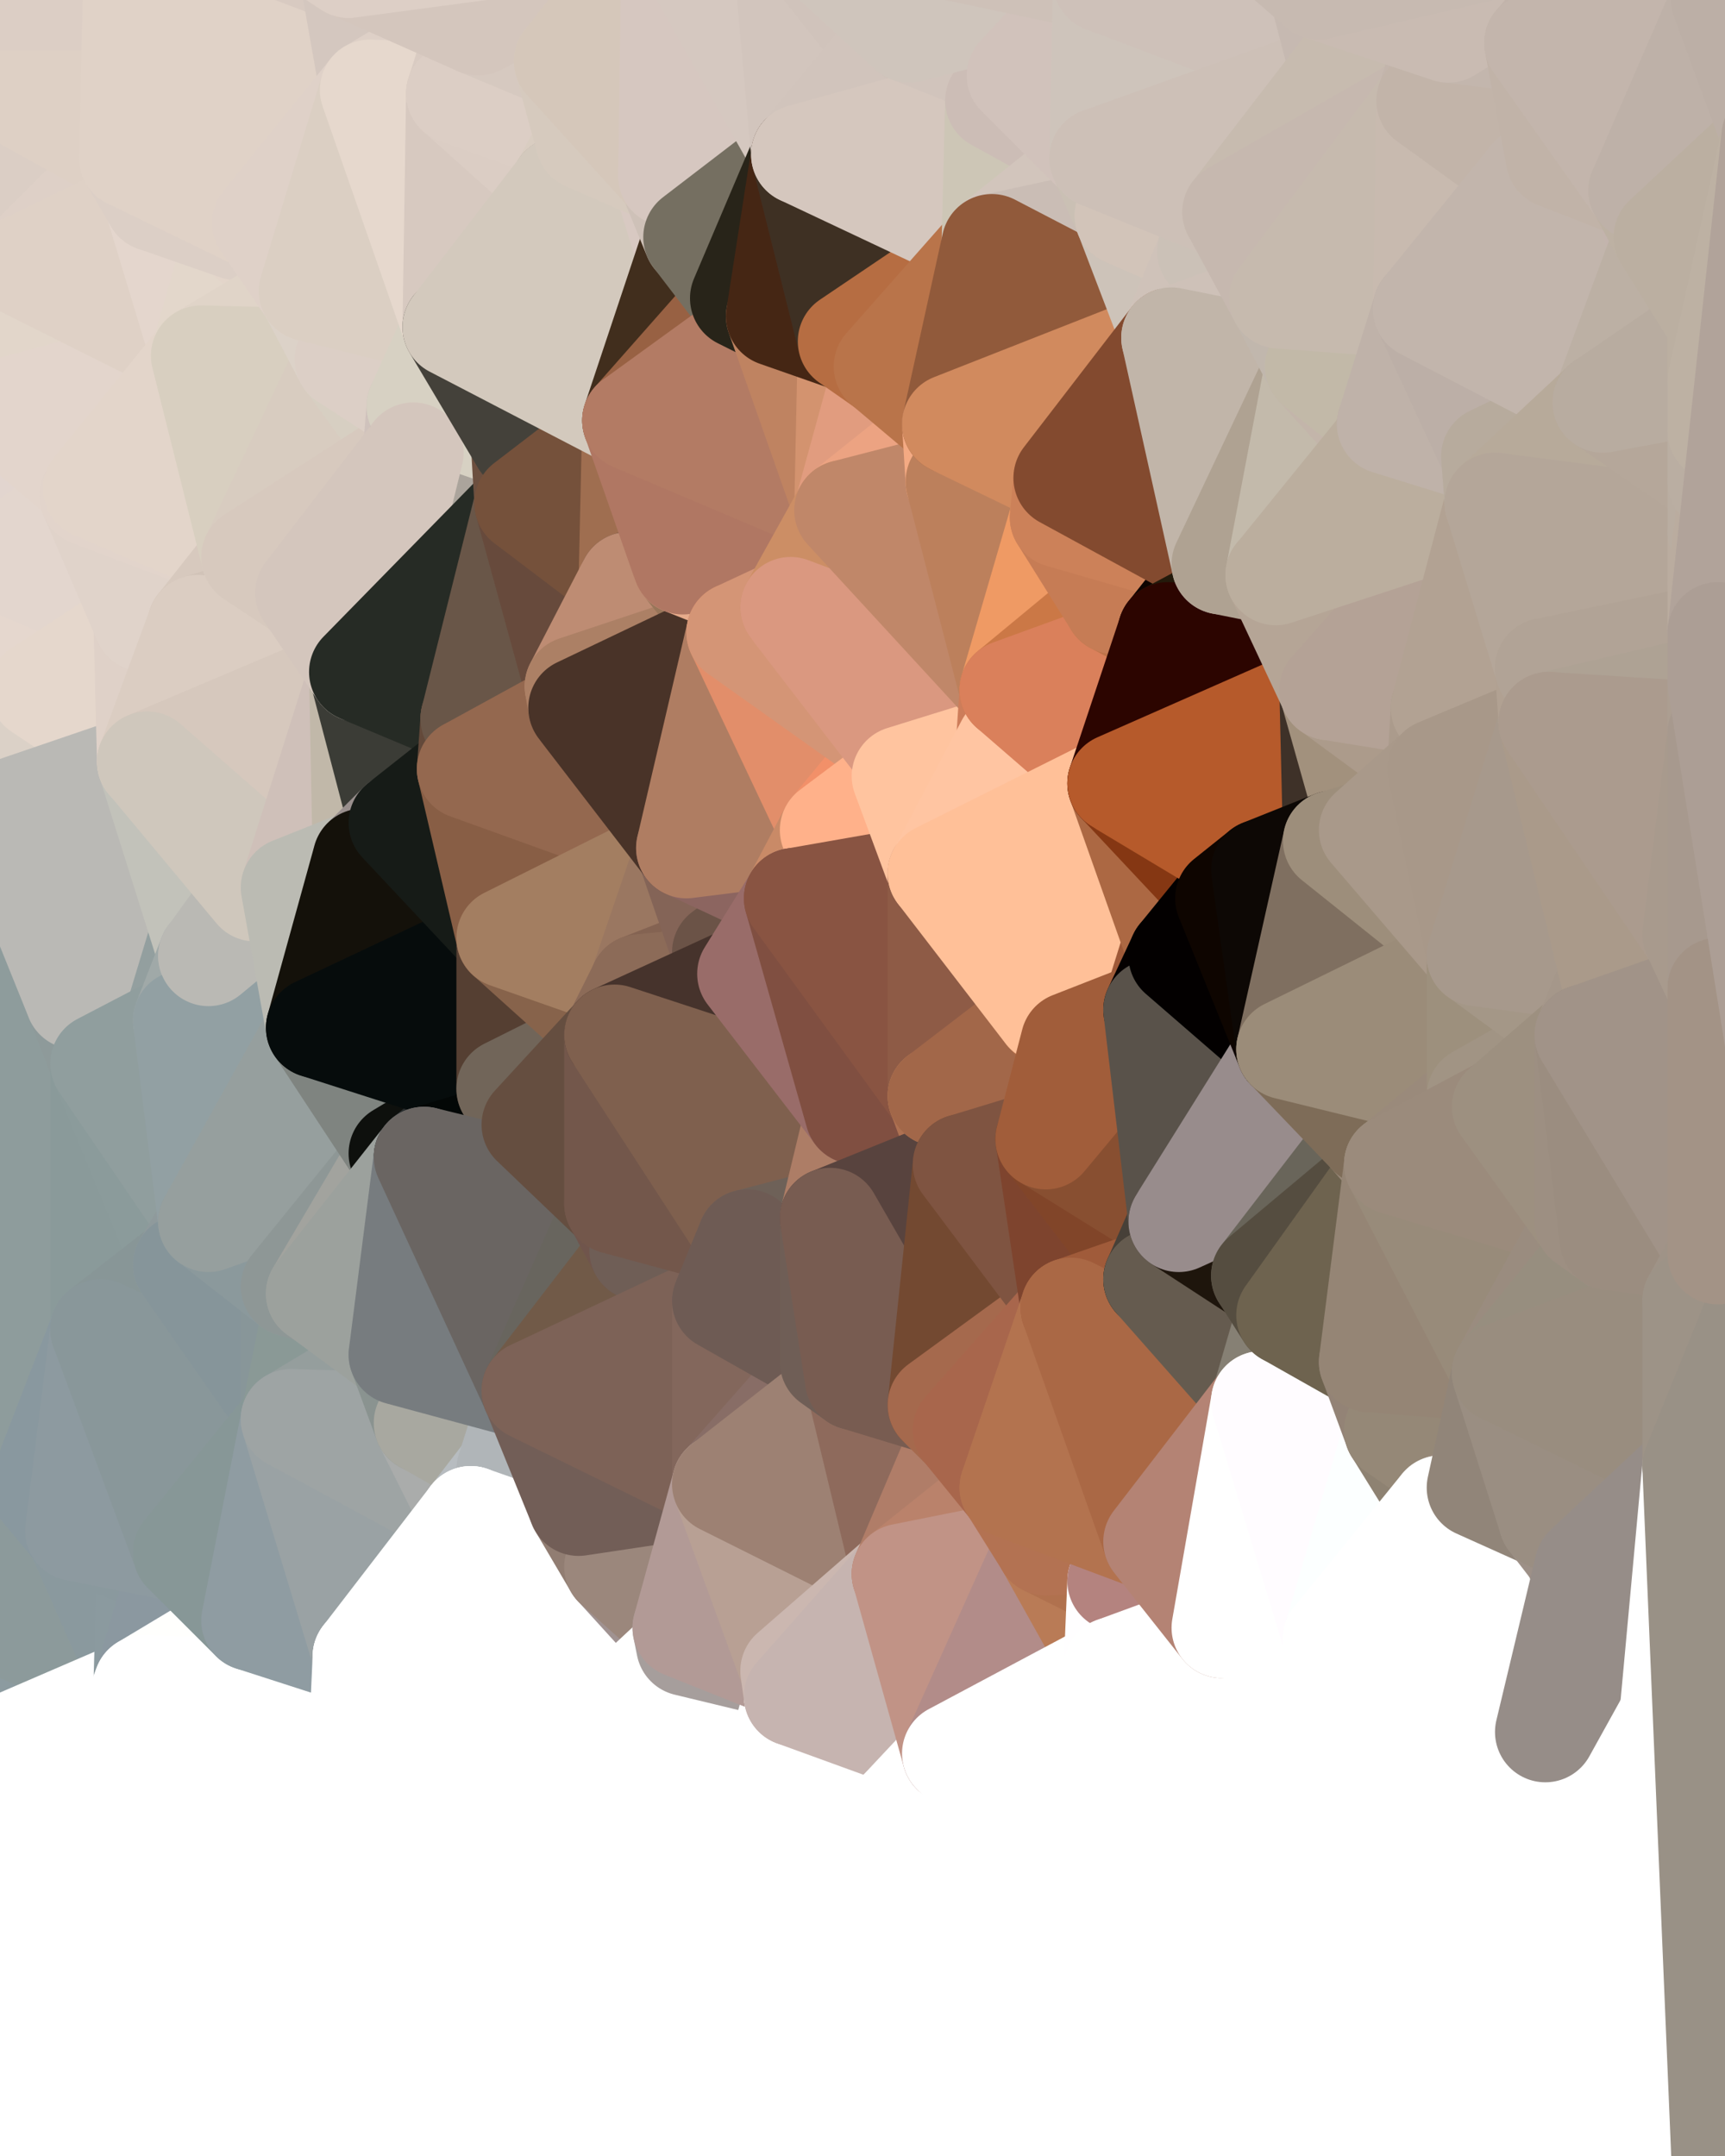 <?xml version="1.0" standalone="yes"?>
<svg width="480" height="600" xmlns="http://www.w3.org/2000/svg" version="1.1" ><rect width="100%" height="100%" fill="#333333" stroke="none"/><polygon points="-34,148 -34,518 -18,222" fill="rgba(142, 158, 158, 1)" stroke="rgba(142, 158, 158, 1)" stroke-width="28" stroke-linejoin="round"/>
		<polygon points="-34,518 -18,444 -18,222" fill="rgba(144, 157, 163, 1)" stroke="rgba(144, 157, 163, 1)" stroke-width="28" stroke-linejoin="round"/>
		<polygon points="-19,204 -34,148 -18,222" fill="rgba(225, 217, 206, 1)" stroke="rgba(225, 217, 206, 1)" stroke-width="28" stroke-linejoin="round"/>
		<polygon points="-34,518 -19,500 -18,444" fill="rgba(255, 255, 255, 1)" stroke="rgba(255, 255, 255, 1)" stroke-width="28" stroke-linejoin="round"/>
		<polygon points="-4,118 -34,148 -3,130" fill="rgba(222, 209, 200, 1)" stroke="rgba(222, 209, 200, 1)" stroke-width="28" stroke-linejoin="round"/>
		<polygon points="0,212 -18,222 0,226" fill="rgba(209, 204, 200, 1)" stroke="rgba(209, 204, 200, 1)" stroke-width="28" stroke-linejoin="round"/>
		<polygon points="-34,148 -19,204 0,170" fill="rgba(226, 218, 207, 1)" stroke="rgba(226, 218, 207, 1)" stroke-width="28" stroke-linejoin="round"/>
		<polygon points="-19,204 0,184 0,170" fill="rgba(224, 216, 205, 1)" stroke="rgba(224, 216, 205, 1)" stroke-width="28" stroke-linejoin="round"/>
		<polygon points="0,156 -34,148 0,170" fill="rgba(228, 215, 206, 1)" stroke="rgba(228, 215, 206, 1)" stroke-width="28" stroke-linejoin="round"/>
		<polygon points="-3,574 -34,518 0,599" fill="rgba(255, 255, 255, 1)" stroke="rgba(255, 255, 255, 1)" stroke-width="28" stroke-linejoin="round"/>
		<polygon points="0,0 -34,148 0,4" fill="rgba(220, 207, 198, 1)" stroke="rgba(220, 207, 198, 1)" stroke-width="28" stroke-linejoin="round"/>
		<polygon points="-34,148 0,24 0,4" fill="rgba(222, 209, 200, 1)" stroke="rgba(222, 209, 200, 1)" stroke-width="28" stroke-linejoin="round"/>
		<polygon points="-34,148 0,38 0,24" fill="rgba(223, 211, 199, 1)" stroke="rgba(223, 211, 199, 1)" stroke-width="28" stroke-linejoin="round"/>
		<polygon points="-34,148 0,52 0,38" fill="rgba(220, 210, 198, 1)" stroke="rgba(220, 210, 198, 1)" stroke-width="28" stroke-linejoin="round"/>
		<polygon points="-19,204 -18,222 0,212" fill="rgba(216, 212, 203, 1)" stroke="rgba(216, 212, 203, 1)" stroke-width="28" stroke-linejoin="round"/>
		<polygon points="0,198 -19,204 0,212" fill="rgba(220, 210, 200, 1)" stroke="rgba(220, 210, 200, 1)" stroke-width="28" stroke-linejoin="round"/>
		<polygon points="0,52 -34,148 0,66" fill="rgba(221, 215, 203, 1)" stroke="rgba(221, 215, 203, 1)" stroke-width="28" stroke-linejoin="round"/>
		<polygon points="-34,148 0,80 0,66" fill="rgba(224, 218, 206, 1)" stroke="rgba(224, 218, 206, 1)" stroke-width="28" stroke-linejoin="round"/>
		<polygon points="-34,148 0,100 0,80" fill="rgba(220, 214, 202, 1)" stroke="rgba(220, 214, 202, 1)" stroke-width="28" stroke-linejoin="round"/>
		<polygon points="0,184 -19,204 0,198" fill="rgba(225, 215, 205, 1)" stroke="rgba(225, 215, 205, 1)" stroke-width="28" stroke-linejoin="round"/>
		<polygon points="-4,118 0,114 0,100" fill="rgba(223, 217, 205, 1)" stroke="rgba(223, 217, 205, 1)" stroke-width="28" stroke-linejoin="round"/>
		<polygon points="-34,148 -4,118 0,100" fill="rgba(228, 216, 204, 1)" stroke="rgba(228, 216, 204, 1)" stroke-width="28" stroke-linejoin="round"/>
		<polygon points="-4,118 -3,130 0,128" fill="rgba(226, 214, 202, 1)" stroke="rgba(226, 214, 202, 1)" stroke-width="28" stroke-linejoin="round"/>
		<polygon points="0,142 -34,148 0,156" fill="rgba(229, 216, 207, 1)" stroke="rgba(229, 216, 207, 1)" stroke-width="28" stroke-linejoin="round"/>
		<polygon points="-3,130 -34,148 0,142" fill="rgba(228, 215, 206, 1)" stroke="rgba(228, 215, 206, 1)" stroke-width="28" stroke-linejoin="round"/>
		<polygon points="-18,444 -19,500 -4,488" fill="rgba(138, 151, 157, 1)" stroke="rgba(138, 151, 157, 1)" stroke-width="28" stroke-linejoin="round"/>
		<polygon points="0,66 0,80 6,74" fill="rgba(226, 214, 202, 1)" stroke="rgba(226, 214, 202, 1)" stroke-width="28" stroke-linejoin="round"/>
		<polygon points="-3,574 0,599 6,592" fill="rgba(255, 255, 255, 1)" stroke="rgba(255, 255, 255, 1)" stroke-width="28" stroke-linejoin="round"/>
		<polygon points="-3,130 0,142 0,128" fill="rgba(227, 214, 205, 1)" stroke="rgba(227, 214, 205, 1)" stroke-width="28" stroke-linejoin="round"/>
		<polygon points="-4,488 -19,500 10,506" fill="rgba(255, 255, 255, 1)" stroke="rgba(255, 255, 255, 1)" stroke-width="28" stroke-linejoin="round"/>
		<polygon points="-4,118 0,128 0,114" fill="rgba(226, 214, 202, 1)" stroke="rgba(226, 214, 202, 1)" stroke-width="28" stroke-linejoin="round"/>
		<polygon points="0,184 0,198 11,192" fill="rgba(224, 216, 205, 1)" stroke="rgba(224, 216, 205, 1)" stroke-width="28" stroke-linejoin="round"/>
		<polygon points="0,198 10,210 11,192" fill="rgba(226, 216, 206, 1)" stroke="rgba(226, 216, 206, 1)" stroke-width="28" stroke-linejoin="round"/>
		<polygon points="0,212 0,226 10,210" fill="rgba(212, 208, 199, 1)" stroke="rgba(212, 208, 199, 1)" stroke-width="28" stroke-linejoin="round"/>
		<polygon points="0,198 0,212 10,210" fill="rgba(221, 211, 201, 1)" stroke="rgba(221, 211, 201, 1)" stroke-width="28" stroke-linejoin="round"/>
		<polygon points="-19,500 -34,518 10,506" fill="rgba(255, 255, 255, 1)" stroke="rgba(255, 255, 255, 1)" stroke-width="28" stroke-linejoin="round"/>
		<polygon points="0,226 -18,222 21,278" fill="rgba(167, 176, 171, 1)" stroke="rgba(167, 176, 171, 1)" stroke-width="28" stroke-linejoin="round"/>
		<polygon points="11,414 -18,444 21,426" fill="rgba(136, 154, 158, 1)" stroke="rgba(136, 154, 158, 1)" stroke-width="28" stroke-linejoin="round"/>
		<polygon points="0,128 0,142 25,138" fill="rgba(228, 215, 206, 1)" stroke="rgba(228, 215, 206, 1)" stroke-width="28" stroke-linejoin="round"/>
		<polygon points="0,128 25,138 26,136" fill="rgba(227, 214, 205, 1)" stroke="rgba(227, 214, 205, 1)" stroke-width="28" stroke-linejoin="round"/>
		<polygon points="-3,574 6,592 26,580" fill="rgba(255, 255, 255, 1)" stroke="rgba(255, 255, 255, 1)" stroke-width="28" stroke-linejoin="round"/>
		<polygon points="21,278 28,370 28,296" fill="rgba(138, 154, 154, 1)" stroke="rgba(138, 154, 154, 1)" stroke-width="28" stroke-linejoin="round"/>
		<polygon points="-18,444 11,414 28,370" fill="rgba(140, 153, 159, 1)" stroke="rgba(140, 153, 159, 1)" stroke-width="28" stroke-linejoin="round"/>
		<polygon points="21,278 -18,444 28,370" fill="rgba(141, 157, 157, 1)" stroke="rgba(141, 157, 157, 1)" stroke-width="28" stroke-linejoin="round"/>
		<polygon points="0,114 0,128 26,136" fill="rgba(226, 214, 202, 1)" stroke="rgba(226, 214, 202, 1)" stroke-width="28" stroke-linejoin="round"/>
		<polygon points="0,142 0,156 25,138" fill="rgba(226, 213, 207, 1)" stroke="rgba(226, 213, 207, 1)" stroke-width="28" stroke-linejoin="round"/>
		<polygon points="-18,222 -18,444 21,278" fill="rgba(142, 156, 156, 1)" stroke="rgba(142, 156, 156, 1)" stroke-width="28" stroke-linejoin="round"/>
		<polygon points="0,170 0,184 11,192" fill="rgba(226, 218, 207, 1)" stroke="rgba(226, 218, 207, 1)" stroke-width="28" stroke-linejoin="round"/>
		<polygon points="-34,518 -3,574 10,506" fill="rgba(255, 255, 255, 1)" stroke="rgba(255, 255, 255, 1)" stroke-width="28" stroke-linejoin="round"/>
		<polygon points="0,80 0,100 6,74" fill="rgba(219, 213, 201, 1)" stroke="rgba(219, 213, 201, 1)" stroke-width="28" stroke-linejoin="round"/>
		<polygon points="-3,574 26,580 36,562" fill="rgba(255, 255, 255, 1)" stroke="rgba(255, 255, 255, 1)" stroke-width="28" stroke-linejoin="round"/>
		<polygon points="0,38 0,52 36,44" fill="rgba(220, 206, 195, 1)" stroke="rgba(220, 206, 195, 1)" stroke-width="28" stroke-linejoin="round"/>
		<polygon points="0,52 0,66 6,74" fill="rgba(226, 213, 204, 1)" stroke="rgba(226, 213, 204, 1)" stroke-width="28" stroke-linejoin="round"/>
		<polygon points="0,0 0,4 37,0" fill="rgba(214, 200, 191, 1)" stroke="rgba(214, 200, 191, 1)" stroke-width="28" stroke-linejoin="round"/>
		<polygon points="0,170 11,192 40,173" fill="rgba(229, 215, 202, 1)" stroke="rgba(229, 215, 202, 1)" stroke-width="28" stroke-linejoin="round"/>
		<polygon points="0,24 0,38 36,44" fill="rgba(222, 208, 197, 1)" stroke="rgba(222, 208, 197, 1)" stroke-width="28" stroke-linejoin="round"/>
		<polygon points="0,156 0,170 40,173" fill="rgba(229, 215, 206, 1)" stroke="rgba(229, 215, 206, 1)" stroke-width="28" stroke-linejoin="round"/>
		<polygon points="-18,444 -4,488 40,469" fill="rgba(140, 155, 160, 1)" stroke="rgba(140, 155, 160, 1)" stroke-width="28" stroke-linejoin="round"/>
		<polygon points="21,426 -18,444 40,469" fill="rgba(140, 154, 155, 1)" stroke="rgba(140, 154, 155, 1)" stroke-width="28" stroke-linejoin="round"/>
		<polygon points="0,4 0,24 37,0" fill="rgba(217, 203, 194, 1)" stroke="rgba(217, 203, 194, 1)" stroke-width="28" stroke-linejoin="round"/>
		<polygon points="0,52 6,74 36,44" fill="rgba(219, 206, 197, 1)" stroke="rgba(219, 206, 197, 1)" stroke-width="28" stroke-linejoin="round"/>
		<polygon points="36,44 6,74 43,56" fill="rgba(222, 208, 199, 1)" stroke="rgba(222, 208, 199, 1)" stroke-width="28" stroke-linejoin="round"/>
		<polygon points="21,426 40,469 41,434" fill="rgba(138, 153, 158, 1)" stroke="rgba(138, 153, 158, 1)" stroke-width="28" stroke-linejoin="round"/>
		<polygon points="11,192 10,210 41,212" fill="rgba(228, 214, 203, 1)" stroke="rgba(228, 214, 203, 1)" stroke-width="28" stroke-linejoin="round"/>
		<polygon points="10,210 0,226 41,212" fill="rgba(219, 209, 199, 1)" stroke="rgba(219, 209, 199, 1)" stroke-width="28" stroke-linejoin="round"/>
		<polygon points="25,138 0,156 40,173" fill="rgba(227, 214, 206, 1)" stroke="rgba(227, 214, 206, 1)" stroke-width="28" stroke-linejoin="round"/>
		<polygon points="-4,488 10,506 40,469" fill="rgba(255, 255, 255, 1)" stroke="rgba(255, 255, 255, 1)" stroke-width="28" stroke-linejoin="round"/>
		<polygon points="10,506 25,508 40,469" fill="rgba(255, 255, 255, 1)" stroke="rgba(255, 255, 255, 1)" stroke-width="28" stroke-linejoin="round"/>
		<polygon points="0,24 36,44 37,0" fill="rgba(222, 208, 197, 1)" stroke="rgba(222, 208, 197, 1)" stroke-width="28" stroke-linejoin="round"/>
		<polygon points="10,506 -3,574 36,562" fill="rgba(255, 255, 255, 1)" stroke="rgba(255, 255, 255, 1)" stroke-width="28" stroke-linejoin="round"/>
		<polygon points="25,508 10,506 36,562" fill="rgba(255, 255, 255, 1)" stroke="rgba(255, 255, 255, 1)" stroke-width="28" stroke-linejoin="round"/>
		<polygon points="21,278 28,296 51,284" fill="rgba(142, 154, 154, 1)" stroke="rgba(142, 154, 154, 1)" stroke-width="28" stroke-linejoin="round"/>
		<polygon points="40,173 11,192 41,212" fill="rgba(229, 215, 204, 1)" stroke="rgba(229, 215, 204, 1)" stroke-width="28" stroke-linejoin="round"/>
		<polygon points="6,74 0,100 56,99" fill="rgba(225, 211, 202, 1)" stroke="rgba(225, 211, 202, 1)" stroke-width="28" stroke-linejoin="round"/>
		<polygon points="0,100 0,114 56,99" fill="rgba(226, 214, 202, 1)" stroke="rgba(226, 214, 202, 1)" stroke-width="28" stroke-linejoin="round"/>
		<polygon points="0,114 26,136 56,99" fill="rgba(227, 213, 204, 1)" stroke="rgba(227, 213, 204, 1)" stroke-width="28" stroke-linejoin="round"/>
		<polygon points="25,508 36,562 55,544" fill="rgba(255, 255, 255, 1)" stroke="rgba(255, 255, 255, 1)" stroke-width="28" stroke-linejoin="round"/>
		<polygon points="28,296 28,370 51,352" fill="rgba(138, 154, 154, 1)" stroke="rgba(138, 154, 154, 1)" stroke-width="28" stroke-linejoin="round"/>
		<polygon points="41,212 21,278 58,266" fill="rgba(174, 176, 173, 1)" stroke="rgba(174, 176, 173, 1)" stroke-width="28" stroke-linejoin="round"/>
		<polygon points="21,278 51,284 58,266" fill="rgba(147, 159, 159, 1)" stroke="rgba(147, 159, 159, 1)" stroke-width="28" stroke-linejoin="round"/>
		<polygon points="28,296 51,352 58,340" fill="rgba(139, 155, 155, 1)" stroke="rgba(139, 155, 155, 1)" stroke-width="28" stroke-linejoin="round"/>
		<polygon points="43,56 6,74 56,99" fill="rgba(223, 209, 198, 1)" stroke="rgba(223, 209, 198, 1)" stroke-width="28" stroke-linejoin="round"/>
		<polygon points="25,508 55,544 56,543" fill="rgba(255, 255, 255, 1)" stroke="rgba(255, 255, 255, 1)" stroke-width="28" stroke-linejoin="round"/>
		<polygon points="0,226 21,278 41,212" fill="rgba(186, 185, 181, 1)" stroke="rgba(186, 185, 181, 1)" stroke-width="28" stroke-linejoin="round"/>
		<polygon points="36,562 26,580 66,582" fill="rgba(255, 255, 255, 1)" stroke="rgba(255, 255, 255, 1)" stroke-width="28" stroke-linejoin="round"/>
		<polygon points="40,173 41,212 55,174" fill="rgba(223, 209, 200, 1)" stroke="rgba(223, 209, 200, 1)" stroke-width="28" stroke-linejoin="round"/>
		<polygon points="41,434 40,469 51,432" fill="rgba(139, 154, 159, 1)" stroke="rgba(139, 154, 159, 1)" stroke-width="28" stroke-linejoin="round"/>
		<polygon points="21,426 41,434 51,432" fill="rgba(138, 153, 158, 1)" stroke="rgba(138, 153, 158, 1)" stroke-width="28" stroke-linejoin="round"/>
		<polygon points="40,173 55,174 70,155" fill="rgba(219, 205, 196, 1)" stroke="rgba(219, 205, 196, 1)" stroke-width="28" stroke-linejoin="round"/>
		<polygon points="25,138 40,173 70,155" fill="rgba(224, 211, 202, 1)" stroke="rgba(224, 211, 202, 1)" stroke-width="28" stroke-linejoin="round"/>
		<polygon points="51,432 40,469 70,451" fill="rgba(139, 152, 160, 1)" stroke="rgba(139, 152, 160, 1)" stroke-width="28" stroke-linejoin="round"/>
		<polygon points="43,56 56,99 66,64" fill="rgba(228, 214, 205, 1)" stroke="rgba(228, 214, 205, 1)" stroke-width="28" stroke-linejoin="round"/>
		<polygon points="41,212 58,266 71,248" fill="rgba(194, 194, 186, 1)" stroke="rgba(194, 194, 186, 1)" stroke-width="28" stroke-linejoin="round"/>
		<polygon points="26,136 25,138 70,155" fill="rgba(226, 212, 203, 1)" stroke="rgba(226, 212, 203, 1)" stroke-width="28" stroke-linejoin="round"/>
		<polygon points="0,0 37,0 67,-29" fill="rgba(220, 206, 197, 1)" stroke="rgba(220, 206, 197, 1)" stroke-width="28" stroke-linejoin="round"/>
		<polygon points="11,414 21,426 28,370" fill="rgba(137, 152, 159, 1)" stroke="rgba(137, 152, 159, 1)" stroke-width="28" stroke-linejoin="round"/>
		<polygon points="70,451 40,469 71,470" fill="rgba(255, 255, 253, 1)" stroke="rgba(255, 255, 253, 1)" stroke-width="28" stroke-linejoin="round"/>
		<polygon points="55,544 36,562 66,582" fill="rgba(255, 255, 255, 1)" stroke="rgba(255, 255, 255, 1)" stroke-width="28" stroke-linejoin="round"/>
		<polygon points="51,284 28,296 58,340" fill="rgba(144, 158, 158, 1)" stroke="rgba(144, 158, 158, 1)" stroke-width="28" stroke-linejoin="round"/>
		<polygon points="28,370 21,426 51,432" fill="rgba(141, 154, 160, 1)" stroke="rgba(141, 154, 160, 1)" stroke-width="28" stroke-linejoin="round"/>
		<polygon points="51,352 28,370 81,395" fill="rgba(136, 150, 151, 1)" stroke="rgba(136, 150, 151, 1)" stroke-width="28" stroke-linejoin="round"/>
		<polygon points="28,370 51,432 81,395" fill="rgba(137, 151, 154, 1)" stroke="rgba(137, 151, 154, 1)" stroke-width="28" stroke-linejoin="round"/>
		<polygon points="58,340 51,352 81,358" fill="rgba(143, 154, 156, 1)" stroke="rgba(143, 154, 156, 1)" stroke-width="28" stroke-linejoin="round"/>
		<polygon points="56,99 26,136 70,155" fill="rgba(227, 213, 202, 1)" stroke="rgba(227, 213, 202, 1)" stroke-width="28" stroke-linejoin="round"/>
		<polygon points="56,543 85,535 86,525" fill="rgba(255, 255, 255, 1)" stroke="rgba(255, 255, 255, 1)" stroke-width="28" stroke-linejoin="round"/>
		<polygon points="66,64 56,99 86,81" fill="rgba(227, 215, 203, 1)" stroke="rgba(227, 215, 203, 1)" stroke-width="28" stroke-linejoin="round"/>
		<polygon points="73,62 66,64 86,81" fill="rgba(227, 213, 202, 1)" stroke="rgba(227, 213, 202, 1)" stroke-width="28" stroke-linejoin="round"/>
		<polygon points="70,155 55,174 85,165" fill="rgba(215, 201, 190, 1)" stroke="rgba(215, 201, 190, 1)" stroke-width="28" stroke-linejoin="round"/>
		<polygon points="40,469 25,508 71,470" fill="rgba(255, 255, 255, 1)" stroke="rgba(255, 255, 255, 1)" stroke-width="28" stroke-linejoin="round"/>
		<polygon points="58,266 51,284 88,286" fill="rgba(160, 169, 168, 1)" stroke="rgba(160, 169, 168, 1)" stroke-width="28" stroke-linejoin="round"/>
		<polygon points="25,508 56,543 86,525" fill="rgba(255, 255, 255, 1)" stroke="rgba(255, 255, 255, 1)" stroke-width="28" stroke-linejoin="round"/>
		<polygon points="71,470 25,508 86,525" fill="rgba(255, 255, 255, 1)" stroke="rgba(255, 255, 255, 1)" stroke-width="28" stroke-linejoin="round"/>
		<polygon points="81,358 51,352 81,395" fill="rgba(134, 149, 154, 1)" stroke="rgba(134, 149, 154, 1)" stroke-width="28" stroke-linejoin="round"/>
		<polygon points="36,44 43,56 73,62" fill="rgba(220, 207, 198, 1)" stroke="rgba(220, 207, 198, 1)" stroke-width="28" stroke-linejoin="round"/>
		<polygon points="43,56 66,64 73,62" fill="rgba(220, 207, 198, 1)" stroke="rgba(220, 207, 198, 1)" stroke-width="28" stroke-linejoin="round"/>
		<polygon points="56,543 55,544 66,582" fill="rgba(255, 255, 255, 1)" stroke="rgba(255, 255, 255, 1)" stroke-width="28" stroke-linejoin="round"/>
		<polygon points="6,592 0,599 26,580" fill="rgba(255, 255, 255, 1)" stroke="rgba(255, 255, 255, 1)" stroke-width="28" stroke-linejoin="round"/>
		<polygon points="86,81 56,99 96,100" fill="rgba(224, 212, 200, 1)" stroke="rgba(224, 212, 200, 1)" stroke-width="28" stroke-linejoin="round"/>
		<polygon points="67,-29 37,0 97,-9" fill="rgba(218, 204, 195, 1)" stroke="rgba(218, 204, 195, 1)" stroke-width="28" stroke-linejoin="round"/>
		<polygon points="66,582 0,599 96,618" fill="rgba(255, 255, 255, 1)" stroke="rgba(255, 255, 255, 1)" stroke-width="28" stroke-linejoin="round"/>
		<polygon points="81,358 81,395 88,360" fill="rgba(136, 150, 153, 1)" stroke="rgba(136, 150, 153, 1)" stroke-width="28" stroke-linejoin="round"/>
		<polygon points="81,247 58,266 88,286" fill="rgba(180, 182, 181, 1)" stroke="rgba(180, 182, 181, 1)" stroke-width="28" stroke-linejoin="round"/>
		<polygon points="51,284 58,340 88,286" fill="rgba(146, 160, 163, 1)" stroke="rgba(146, 160, 163, 1)" stroke-width="28" stroke-linejoin="round"/>
		<polygon points="71,248 58,266 81,247" fill="rgba(186, 185, 180, 1)" stroke="rgba(186, 185, 180, 1)" stroke-width="28" stroke-linejoin="round"/>
		<polygon points="26,580 0,599 66,582" fill="rgba(255, 255, 255, 1)" stroke="rgba(255, 255, 255, 1)" stroke-width="28" stroke-linejoin="round"/>
		<polygon points="85,165 55,174 100,187" fill="rgba(209, 195, 184, 1)" stroke="rgba(209, 195, 184, 1)" stroke-width="28" stroke-linejoin="round"/>
		<polygon points="70,451 71,470 101,461" fill="rgba(255, 255, 255, 1)" stroke="rgba(255, 255, 255, 1)" stroke-width="28" stroke-linejoin="round"/>
		<polygon points="56,543 66,582 85,535" fill="rgba(255, 255, 255, 1)" stroke="rgba(255, 255, 255, 1)" stroke-width="28" stroke-linejoin="round"/>
		<polygon points="97,-9 37,0 103,25" fill="rgba(216, 202, 193, 1)" stroke="rgba(216, 202, 193, 1)" stroke-width="28" stroke-linejoin="round"/>
		<polygon points="37,0 36,44 103,25" fill="rgba(224, 210, 199, 1)" stroke="rgba(224, 210, 199, 1)" stroke-width="28" stroke-linejoin="round"/>
		<polygon points="36,44 73,62 103,25" fill="rgba(224, 210, 199, 1)" stroke="rgba(224, 210, 199, 1)" stroke-width="28" stroke-linejoin="round"/>
		<polygon points="71,470 100,483 101,461" fill="rgba(255, 255, 255, 1)" stroke="rgba(255, 255, 255, 1)" stroke-width="28" stroke-linejoin="round"/>
		<polygon points="55,174 41,212 100,187" fill="rgba(219, 205, 194, 1)" stroke="rgba(219, 205, 194, 1)" stroke-width="28" stroke-linejoin="round"/>
		<polygon points="41,212 81,247 100,187" fill="rgba(214, 200, 189, 1)" stroke="rgba(214, 200, 189, 1)" stroke-width="28" stroke-linejoin="round"/>
		<polygon points="71,470 86,525 100,483" fill="rgba(255, 255, 255, 1)" stroke="rgba(255, 255, 255, 1)" stroke-width="28" stroke-linejoin="round"/>
		<polygon points="56,99 70,155 96,100" fill="rgba(216, 207, 192, 1)" stroke="rgba(216, 207, 192, 1)" stroke-width="28" stroke-linejoin="round"/>
		<polygon points="51,432 70,451 81,395" fill="rgba(135, 151, 151, 1)" stroke="rgba(135, 151, 151, 1)" stroke-width="28" stroke-linejoin="round"/>
		<polygon points="41,212 71,248 81,247" fill="rgba(207, 199, 188, 1)" stroke="rgba(207, 199, 188, 1)" stroke-width="28" stroke-linejoin="round"/>
		<polygon points="88,360 81,395 111,377" fill="rgba(138, 153, 150, 1)" stroke="rgba(138, 153, 150, 1)" stroke-width="28" stroke-linejoin="round"/>
		<polygon points="58,340 81,358 111,321" fill="rgba(139, 153, 156, 1)" stroke="rgba(139, 153, 156, 1)" stroke-width="28" stroke-linejoin="round"/>
		<polygon points="88,286 58,340 111,321" fill="rgba(150, 159, 158, 1)" stroke="rgba(150, 159, 158, 1)" stroke-width="28" stroke-linejoin="round"/>
		<polygon points="100,187 81,247 101,239" fill="rgba(207, 192, 185, 1)" stroke="rgba(207, 192, 185, 1)" stroke-width="28" stroke-linejoin="round"/>
		<polygon points="96,100 70,155 115,126" fill="rgba(216, 204, 192, 1)" stroke="rgba(216, 204, 192, 1)" stroke-width="28" stroke-linejoin="round"/>
		<polygon points="100,187 101,239 111,229" fill="rgba(193, 184, 169, 1)" stroke="rgba(193, 184, 169, 1)" stroke-width="28" stroke-linejoin="round"/>
		<polygon points="81,358 88,360 111,321" fill="rgba(142, 151, 150, 1)" stroke="rgba(142, 151, 150, 1)" stroke-width="28" stroke-linejoin="round"/>
		<polygon points="96,100 115,126 116,113" fill="rgba(215, 207, 194, 1)" stroke="rgba(215, 207, 194, 1)" stroke-width="28" stroke-linejoin="round"/>
		<polygon points="85,535 66,582 116,557" fill="rgba(255, 255, 255, 1)" stroke="rgba(255, 255, 255, 1)" stroke-width="28" stroke-linejoin="round"/>
		<polygon points="100,483 86,525 115,496" fill="rgba(255, 255, 255, 1)" stroke="rgba(255, 255, 255, 1)" stroke-width="28" stroke-linejoin="round"/>
		<polygon points="111,377 81,395 118,396" fill="rgba(149, 158, 157, 1)" stroke="rgba(149, 158, 157, 1)" stroke-width="28" stroke-linejoin="round"/>
		<polygon points="70,155 85,165 115,126" fill="rgba(215, 201, 190, 1)" stroke="rgba(215, 201, 190, 1)" stroke-width="28" stroke-linejoin="round"/>
		<polygon points="81,247 88,286 101,239" fill="rgba(187, 187, 179, 1)" stroke="rgba(187, 187, 179, 1)" stroke-width="28" stroke-linejoin="round"/>
		<polygon points="86,81 96,100 126,91" fill="rgba(220, 210, 200, 1)" stroke="rgba(220, 210, 200, 1)" stroke-width="28" stroke-linejoin="round"/>
		<polygon points="96,100 116,113 126,91" fill="rgba(220, 207, 198, 1)" stroke="rgba(220, 207, 198, 1)" stroke-width="28" stroke-linejoin="round"/>
		<polygon points="81,395 70,451 101,461" fill="rgba(143, 156, 162, 1)" stroke="rgba(143, 156, 162, 1)" stroke-width="28" stroke-linejoin="round"/>
		<polygon points="100,187 130,214 131,200" fill="rgba(39, 41, 38, 1)" stroke="rgba(39, 41, 38, 1)" stroke-width="28" stroke-linejoin="round"/>
		<polygon points="81,395 101,461 131,422" fill="rgba(154, 162, 164, 1)" stroke="rgba(154, 162, 164, 1)" stroke-width="28" stroke-linejoin="round"/>
		<polygon points="118,396 81,395 131,422" fill="rgba(158, 164, 164, 1)" stroke="rgba(158, 164, 164, 1)" stroke-width="28" stroke-linejoin="round"/>
		<polygon points="100,187 111,229 130,214" fill="rgba(59, 60, 54, 1)" stroke="rgba(59, 60, 54, 1)" stroke-width="28" stroke-linejoin="round"/>
		<polygon points="115,496 86,525 130,510" fill="rgba(255, 255, 255, 1)" stroke="rgba(255, 255, 255, 1)" stroke-width="28" stroke-linejoin="round"/>
		<polygon points="66,582 96,618 116,557" fill="rgba(255, 255, 255, 1)" stroke="rgba(255, 255, 255, 1)" stroke-width="28" stroke-linejoin="round"/>
		<polygon points="97,-9 103,25 133,7" fill="rgba(212, 199, 191, 1)" stroke="rgba(212, 199, 191, 1)" stroke-width="28" stroke-linejoin="round"/>
		<polygon points="103,25 127,26 133,7" fill="rgba(222, 208, 199, 1)" stroke="rgba(222, 208, 199, 1)" stroke-width="28" stroke-linejoin="round"/>
		<polygon points="86,525 116,557 130,510" fill="rgba(255, 255, 255, 1)" stroke="rgba(255, 255, 255, 1)" stroke-width="28" stroke-linejoin="round"/>
		<polygon points="116,557 96,618 126,609" fill="rgba(255, 255, 255, 1)" stroke="rgba(255, 255, 255, 1)" stroke-width="28" stroke-linejoin="round"/>
		<polygon points="111,321 88,360 118,322" fill="rgba(162, 163, 158, 1)" stroke="rgba(162, 163, 158, 1)" stroke-width="28" stroke-linejoin="round"/>
		<polygon points="86,525 85,535 116,557" fill="rgba(255, 255, 255, 1)" stroke="rgba(255, 255, 255, 1)" stroke-width="28" stroke-linejoin="round"/>
		<polygon points="73,62 86,81 103,25" fill="rgba(223, 209, 200, 1)" stroke="rgba(223, 209, 200, 1)" stroke-width="28" stroke-linejoin="round"/>
		<polygon points="88,286 111,321 141,303" fill="rgba(127, 132, 128, 1)" stroke="rgba(127, 132, 128, 1)" stroke-width="28" stroke-linejoin="round"/>
		<polygon points="111,321 118,322 141,303" fill="rgba(14, 16, 13, 1)" stroke="rgba(14, 16, 13, 1)" stroke-width="28" stroke-linejoin="round"/>
		<polygon points="111,229 101,239 141,261" fill="rgba(153, 143, 141, 1)" stroke="rgba(153, 143, 141, 1)" stroke-width="28" stroke-linejoin="round"/>
		<polygon points="101,239 88,286 141,261" fill="rgba(20, 17, 10, 1)" stroke="rgba(20, 17, 10, 1)" stroke-width="28" stroke-linejoin="round"/>
		<polygon points="118,396 131,422 141,409" fill="rgba(170, 172, 171, 1)" stroke="rgba(170, 172, 171, 1)" stroke-width="28" stroke-linejoin="round"/>
		<polygon points="88,360 111,377 118,322" fill="rgba(156, 161, 157, 1)" stroke="rgba(156, 161, 157, 1)" stroke-width="28" stroke-linejoin="round"/>
		<polygon points="115,496 130,510 145,493" fill="rgba(255, 255, 255, 1)" stroke="rgba(255, 255, 255, 1)" stroke-width="28" stroke-linejoin="round"/>
		<polygon points="116,113 115,126 145,123" fill="rgba(207, 194, 188, 1)" stroke="rgba(207, 194, 188, 1)" stroke-width="28" stroke-linejoin="round"/>
		<polygon points="101,461 100,483 115,496" fill="rgba(255, 255, 255, 1)" stroke="rgba(255, 255, 255, 1)" stroke-width="28" stroke-linejoin="round"/>
		<polygon points="145,123 115,126 146,140" fill="rgba(67, 66, 62, 1)" stroke="rgba(67, 66, 62, 1)" stroke-width="28" stroke-linejoin="round"/>
		<polygon points="116,557 126,609 146,584" fill="rgba(255, 255, 255, 1)" stroke="rgba(255, 255, 255, 1)" stroke-width="28" stroke-linejoin="round"/>
		<polygon points="103,25 86,81 126,91" fill="rgba(219, 207, 195, 1)" stroke="rgba(219, 207, 195, 1)" stroke-width="28" stroke-linejoin="round"/>
		<polygon points="111,377 118,396 148,387" fill="rgba(138, 147, 144, 1)" stroke="rgba(138, 147, 144, 1)" stroke-width="28" stroke-linejoin="round"/>
		<polygon points="118,396 141,409 148,387" fill="rgba(168, 168, 160, 1)" stroke="rgba(168, 168, 160, 1)" stroke-width="28" stroke-linejoin="round"/>
		<polygon points="141,303 118,322 148,313" fill="rgba(40, 44, 45, 1)" stroke="rgba(40, 44, 45, 1)" stroke-width="28" stroke-linejoin="round"/>
		<polygon points="115,126 100,187 146,140" fill="rgba(171, 164, 156, 1)" stroke="rgba(171, 164, 156, 1)" stroke-width="28" stroke-linejoin="round"/>
		<polygon points="101,461 115,496 145,493" fill="rgba(255, 255, 255, 1)" stroke="rgba(255, 255, 255, 1)" stroke-width="28" stroke-linejoin="round"/>
		<polygon points="126,91 116,113 145,123" fill="rgba(215, 209, 195, 1)" stroke="rgba(215, 209, 195, 1)" stroke-width="28" stroke-linejoin="round"/>
		<polygon points="141,261 88,286 141,303" fill="rgba(6, 12, 12, 1)" stroke="rgba(6, 12, 12, 1)" stroke-width="28" stroke-linejoin="round"/>
		<polygon points="103,25 126,91 127,26" fill="rgba(230, 216, 205, 1)" stroke="rgba(230, 216, 205, 1)" stroke-width="28" stroke-linejoin="round"/>
		<polygon points="85,165 100,187 115,126" fill="rgba(212, 198, 189, 1)" stroke="rgba(212, 198, 189, 1)" stroke-width="28" stroke-linejoin="round"/>
		<polygon points="116,557 146,584 156,570" fill="rgba(255, 255, 255, 1)" stroke="rgba(255, 255, 255, 1)" stroke-width="28" stroke-linejoin="round"/>
		<polygon points="127,26 126,91 156,52" fill="rgba(215, 201, 192, 1)" stroke="rgba(215, 201, 192, 1)" stroke-width="28" stroke-linejoin="round"/>
		<polygon points="133,7 127,26 157,17" fill="rgba(217, 203, 194, 1)" stroke="rgba(217, 203, 194, 1)" stroke-width="28" stroke-linejoin="round"/>
		<polygon points="100,187 131,200 146,140" fill="rgba(38, 43, 37, 1)" stroke="rgba(38, 43, 37, 1)" stroke-width="28" stroke-linejoin="round"/>
		<polygon points="130,214 111,229 141,261" fill="rgba(22, 27, 23, 1)" stroke="rgba(22, 27, 23, 1)" stroke-width="28" stroke-linejoin="round"/>
		<polygon points="141,409 131,422 161,419" fill="rgba(183, 188, 192, 1)" stroke="rgba(183, 188, 192, 1)" stroke-width="28" stroke-linejoin="round"/>
		<polygon points="160,191 131,200 161,197" fill="rgba(143, 105, 82, 1)" stroke="rgba(143, 105, 82, 1)" stroke-width="28" stroke-linejoin="round"/>
		<polygon points="127,26 156,52 163,39" fill="rgba(219, 205, 196, 1)" stroke="rgba(219, 205, 196, 1)" stroke-width="28" stroke-linejoin="round"/>
		<polygon points="157,17 127,26 163,39" fill="rgba(220, 206, 197, 1)" stroke="rgba(220, 206, 197, 1)" stroke-width="28" stroke-linejoin="round"/>
		<polygon points="131,200 130,214 161,197" fill="rgba(99, 73, 58, 1)" stroke="rgba(99, 73, 58, 1)" stroke-width="28" stroke-linejoin="round"/>
		<polygon points="146,140 131,200 160,191" fill="rgba(105, 86, 72, 1)" stroke="rgba(105, 86, 72, 1)" stroke-width="28" stroke-linejoin="round"/>
		<polygon points="148,313 118,322 171,335" fill="rgba(3, 7, 6, 1)" stroke="rgba(3, 7, 6, 1)" stroke-width="28" stroke-linejoin="round"/>
		<polygon points="141,261 141,303 171,288" fill="rgba(85, 63, 50, 1)" stroke="rgba(85, 63, 50, 1)" stroke-width="28" stroke-linejoin="round"/>
		<polygon points="141,303 148,313 171,288" fill="rgba(113, 101, 89, 1)" stroke="rgba(113, 101, 89, 1)" stroke-width="28" stroke-linejoin="round"/>
		<polygon points="161,419 131,422 171,436" fill="rgba(158, 169, 171, 1)" stroke="rgba(158, 169, 171, 1)" stroke-width="28" stroke-linejoin="round"/>
		<polygon points="148,387 141,409 161,419" fill="rgba(176, 181, 184, 1)" stroke="rgba(176, 181, 184, 1)" stroke-width="28" stroke-linejoin="round"/>
		<polygon points="118,322 111,377 148,387" fill="rgba(119, 124, 127, 1)" stroke="rgba(119, 124, 127, 1)" stroke-width="28" stroke-linejoin="round"/>
		<polygon points="131,422 101,461 145,493" fill="rgba(255, 255, 255, 1)" stroke="rgba(255, 255, 255, 1)" stroke-width="28" stroke-linejoin="round"/>
		<polygon points="130,510 116,557 175,532" fill="rgba(255, 255, 255, 1)" stroke="rgba(255, 255, 255, 1)" stroke-width="28" stroke-linejoin="round"/>
		<polygon points="146,140 160,191 175,162" fill="rgba(103, 74, 60, 1)" stroke="rgba(103, 74, 60, 1)" stroke-width="28" stroke-linejoin="round"/>
		<polygon points="118,322 148,387 171,335" fill="rgba(106, 101, 98, 1)" stroke="rgba(106, 101, 98, 1)" stroke-width="28" stroke-linejoin="round"/>
		<polygon points="131,422 145,493 160,487" fill="rgba(255, 255, 255, 1)" stroke="rgba(255, 255, 255, 1)" stroke-width="28" stroke-linejoin="round"/>
		<polygon points="116,557 156,570 175,532" fill="rgba(255, 255, 255, 1)" stroke="rgba(255, 255, 255, 1)" stroke-width="28" stroke-linejoin="round"/>
		<polygon points="131,422 160,487 171,436" fill="rgba(255, 255, 255, 1)" stroke="rgba(255, 255, 255, 1)" stroke-width="28" stroke-linejoin="round"/>
		<polygon points="171,335 148,387 178,348" fill="rgba(104, 101, 94, 1)" stroke="rgba(104, 101, 94, 1)" stroke-width="28" stroke-linejoin="round"/>
		<polygon points="141,261 171,288 178,274" fill="rgba(135, 99, 75, 1)" stroke="rgba(135, 99, 75, 1)" stroke-width="28" stroke-linejoin="round"/>
		<polygon points="175,532 156,570 176,561" fill="rgba(255, 255, 255, 1)" stroke="rgba(255, 255, 255, 1)" stroke-width="28" stroke-linejoin="round"/>
		<polygon points="145,123 146,140 176,117" fill="rgba(108, 79, 63, 1)" stroke="rgba(108, 79, 63, 1)" stroke-width="28" stroke-linejoin="round"/>
		<polygon points="126,91 145,123 176,117" fill="rgba(68, 65, 58, 1)" stroke="rgba(68, 65, 58, 1)" stroke-width="28" stroke-linejoin="round"/>
		<polygon points="145,493 130,510 175,532" fill="rgba(255, 255, 255, 1)" stroke="rgba(255, 255, 255, 1)" stroke-width="28" stroke-linejoin="round"/>
		<polygon points="160,487 145,493 175,532" fill="rgba(255, 255, 255, 1)" stroke="rgba(255, 255, 255, 1)" stroke-width="28" stroke-linejoin="round"/>
		<polygon points="163,39 156,52 186,49" fill="rgba(217, 205, 193, 1)" stroke="rgba(217, 205, 193, 1)" stroke-width="28" stroke-linejoin="round"/>
		<polygon points="133,7 157,17 187,-21" fill="rgba(214, 201, 192, 1)" stroke="rgba(214, 201, 192, 1)" stroke-width="28" stroke-linejoin="round"/>
		<polygon points="176,561 156,570 186,567" fill="rgba(255, 255, 255, 1)" stroke="rgba(255, 255, 255, 1)" stroke-width="28" stroke-linejoin="round"/>
		<polygon points="171,436 160,487 191,458" fill="rgba(255, 255, 255, 1)" stroke="rgba(255, 255, 255, 1)" stroke-width="28" stroke-linejoin="round"/>
		<polygon points="190,453 171,436 191,458" fill="rgba(160, 146, 145, 1)" stroke="rgba(160, 146, 145, 1)" stroke-width="28" stroke-linejoin="round"/>
		<polygon points="130,214 141,261 191,236" fill="rgba(136, 94, 69, 1)" stroke="rgba(136, 94, 69, 1)" stroke-width="28" stroke-linejoin="round"/>
		<polygon points="161,197 130,214 191,236" fill="rgba(148, 104, 79, 1)" stroke="rgba(148, 104, 79, 1)" stroke-width="28" stroke-linejoin="round"/>
		<polygon points="146,140 175,162 176,117" fill="rgba(117, 81, 59, 1)" stroke="rgba(117, 81, 59, 1)" stroke-width="28" stroke-linejoin="round"/>
		<polygon points="156,52 176,117 193,66" fill="rgba(137, 134, 119, 1)" stroke="rgba(137, 134, 119, 1)" stroke-width="28" stroke-linejoin="round"/>
		<polygon points="186,49 156,52 193,66" fill="rgba(216, 201, 194, 1)" stroke="rgba(216, 201, 194, 1)" stroke-width="28" stroke-linejoin="round"/>
		<polygon points="141,261 178,274 191,236" fill="rgba(163, 126, 97, 1)" stroke="rgba(163, 126, 97, 1)" stroke-width="28" stroke-linejoin="round"/>
		<polygon points="176,117 175,162 190,157" fill="rgba(159, 110, 80, 1)" stroke="rgba(159, 110, 80, 1)" stroke-width="28" stroke-linejoin="round"/>
		<polygon points="97,-9 133,7 187,-21" fill="rgba(212, 198, 189, 1)" stroke="rgba(212, 198, 189, 1)" stroke-width="28" stroke-linejoin="round"/>
		<polygon points="156,52 126,91 176,117" fill="rgba(211, 201, 189, 1)" stroke="rgba(211, 201, 189, 1)" stroke-width="28" stroke-linejoin="round"/>
		<polygon points="171,288 148,313 171,335" fill="rgba(101, 78, 64, 1)" stroke="rgba(101, 78, 64, 1)" stroke-width="28" stroke-linejoin="round"/>
		<polygon points="191,236 178,274 201,265" fill="rgba(154, 119, 97, 1)" stroke="rgba(154, 119, 97, 1)" stroke-width="28" stroke-linejoin="round"/>
		<polygon points="161,419 171,436 201,413" fill="rgba(145, 125, 114, 1)" stroke="rgba(145, 125, 114, 1)" stroke-width="28" stroke-linejoin="round"/>
		<polygon points="156,570 146,584 186,567" fill="rgba(255, 255, 255, 1)" stroke="rgba(255, 255, 255, 1)" stroke-width="28" stroke-linejoin="round"/>
		<polygon points="190,157 175,162 205,176" fill="rgba(90, 66, 54, 1)" stroke="rgba(90, 66, 54, 1)" stroke-width="28" stroke-linejoin="round"/>
		<polygon points="175,532 176,561 205,546" fill="rgba(255, 255, 255, 1)" stroke="rgba(255, 255, 255, 1)" stroke-width="28" stroke-linejoin="round"/>
		<polygon points="176,561 186,567 205,546" fill="rgba(255, 255, 255, 1)" stroke="rgba(255, 255, 255, 1)" stroke-width="28" stroke-linejoin="round"/>
		<polygon points="178,348 148,387 201,362" fill="rgba(113, 90, 72, 1)" stroke="rgba(113, 90, 72, 1)" stroke-width="28" stroke-linejoin="round"/>
		<polygon points="193,66 176,117 206,83" fill="rgba(65, 46, 29, 1)" stroke="rgba(65, 46, 29, 1)" stroke-width="28" stroke-linejoin="round"/>
		<polygon points="175,162 160,191 205,176" fill="rgba(190, 140, 115, 1)" stroke="rgba(190, 140, 115, 1)" stroke-width="28" stroke-linejoin="round"/>
		<polygon points="171,335 178,348 208,345" fill="rgba(112, 85, 76, 1)" stroke="rgba(112, 85, 76, 1)" stroke-width="28" stroke-linejoin="round"/>
		<polygon points="178,348 201,362 208,345" fill="rgba(111, 94, 86, 1)" stroke="rgba(111, 94, 86, 1)" stroke-width="28" stroke-linejoin="round"/>
		<polygon points="201,265 178,274 208,271" fill="rgba(132, 99, 82, 1)" stroke="rgba(132, 99, 82, 1)" stroke-width="28" stroke-linejoin="round"/>
		<polygon points="175,532 205,546 206,527" fill="rgba(255, 255, 255, 1)" stroke="rgba(255, 255, 255, 1)" stroke-width="28" stroke-linejoin="round"/>
		<polygon points="160,191 161,197 205,176" fill="rgba(172, 128, 101, 1)" stroke="rgba(172, 128, 101, 1)" stroke-width="28" stroke-linejoin="round"/>
		<polygon points="171,436 190,453 201,413" fill="rgba(155, 135, 124, 1)" stroke="rgba(155, 135, 124, 1)" stroke-width="28" stroke-linejoin="round"/>
		<polygon points="148,387 161,419 201,413" fill="rgba(114, 94, 87, 1)" stroke="rgba(114, 94, 87, 1)" stroke-width="28" stroke-linejoin="round"/>
		<polygon points="201,362 148,387 201,413" fill="rgba(125, 98, 87, 1)" stroke="rgba(125, 98, 87, 1)" stroke-width="28" stroke-linejoin="round"/>
		<polygon points="157,17 163,39 186,49" fill="rgba(214, 202, 190, 1)" stroke="rgba(214, 202, 190, 1)" stroke-width="28" stroke-linejoin="round"/>
		<polygon points="186,567 146,584 216,606" fill="rgba(255, 255, 255, 1)" stroke="rgba(255, 255, 255, 1)" stroke-width="28" stroke-linejoin="round"/>
		<polygon points="146,584 126,609 216,606" fill="rgba(255, 255, 255, 1)" stroke="rgba(255, 255, 255, 1)" stroke-width="28" stroke-linejoin="round"/>
		<polygon points="178,274 171,288 208,271" fill="rgba(140, 107, 88, 1)" stroke="rgba(140, 107, 88, 1)" stroke-width="28" stroke-linejoin="round"/>
		<polygon points="160,487 175,532 206,527" fill="rgba(255, 255, 255, 1)" stroke="rgba(255, 255, 255, 1)" stroke-width="28" stroke-linejoin="round"/>
		<polygon points="191,236 201,265 221,250" fill="rgba(132, 100, 87, 1)" stroke="rgba(132, 100, 87, 1)" stroke-width="28" stroke-linejoin="round"/>
		<polygon points="220,465 191,458 221,472" fill="rgba(185, 174, 178, 1)" stroke="rgba(185, 174, 178, 1)" stroke-width="28" stroke-linejoin="round"/>
		<polygon points="67,-29 97,-9 187,-21" fill="rgba(221, 207, 198, 1)" stroke="rgba(221, 207, 198, 1)" stroke-width="28" stroke-linejoin="round"/>
		<polygon points="186,49 193,66 223,43" fill="rgba(206, 193, 184, 1)" stroke="rgba(206, 193, 184, 1)" stroke-width="28" stroke-linejoin="round"/>
		<polygon points="201,265 208,271 221,250" fill="rgba(107, 83, 71, 1)" stroke="rgba(107, 83, 71, 1)" stroke-width="28" stroke-linejoin="round"/>
		<polygon points="191,458 160,487 221,472" fill="rgba(255, 255, 255, 1)" stroke="rgba(255, 255, 255, 1)" stroke-width="28" stroke-linejoin="round"/>
		<polygon points="160,487 206,527 221,472" fill="rgba(255, 255, 255, 1)" stroke="rgba(255, 255, 255, 1)" stroke-width="28" stroke-linejoin="round"/>
		<polygon points="190,157 205,176 220,169" fill="rgba(152, 117, 89, 1)" stroke="rgba(152, 117, 89, 1)" stroke-width="28" stroke-linejoin="round"/>
		<polygon points="190,453 191,458 220,465" fill="rgba(166, 158, 156, 1)" stroke="rgba(166, 158, 156, 1)" stroke-width="28" stroke-linejoin="round"/>
		<polygon points="206,83 176,117 216,88" fill="rgba(152, 97, 67, 1)" stroke="rgba(152, 97, 67, 1)" stroke-width="28" stroke-linejoin="round"/>
		<polygon points="161,197 191,236 205,176" fill="rgba(73, 51, 40, 1)" stroke="rgba(73, 51, 40, 1)" stroke-width="28" stroke-linejoin="round"/>
		<polygon points="157,17 186,49 187,-21" fill="rgba(213, 199, 186, 1)" stroke="rgba(213, 199, 186, 1)" stroke-width="28" stroke-linejoin="round"/>
		<polygon points="191,236 221,250 231,231" fill="rgba(140, 101, 96, 1)" stroke="rgba(140, 101, 96, 1)" stroke-width="28" stroke-linejoin="round"/>
		<polygon points="201,362 201,413 231,379" fill="rgba(131, 103, 92, 1)" stroke="rgba(131, 103, 92, 1)" stroke-width="28" stroke-linejoin="round"/>
		<polygon points="171,288 171,335 208,345" fill="rgba(115, 87, 75, 1)" stroke="rgba(115, 87, 75, 1)" stroke-width="28" stroke-linejoin="round"/>
		<polygon points="190,157 220,169 235,142" fill="rgba(230, 171, 139, 1)" stroke="rgba(230, 171, 139, 1)" stroke-width="28" stroke-linejoin="round"/>
		<polygon points="206,527 205,546 236,539" fill="rgba(255, 255, 255, 1)" stroke="rgba(255, 255, 255, 1)" stroke-width="28" stroke-linejoin="round"/>
		<polygon points="176,117 190,157 235,142" fill="rgba(176, 119, 99, 1)" stroke="rgba(176, 119, 99, 1)" stroke-width="28" stroke-linejoin="round"/>
		<polygon points="187,-21 186,49 223,43" fill="rgba(214, 199, 192, 1)" stroke="rgba(214, 199, 192, 1)" stroke-width="28" stroke-linejoin="round"/>
		<polygon points="193,66 206,83 223,43" fill="rgba(117, 111, 97, 1)" stroke="rgba(117, 111, 97, 1)" stroke-width="28" stroke-linejoin="round"/>
		<polygon points="208,345 231,339 238,310" fill="rgba(139, 107, 94, 1)" stroke="rgba(139, 107, 94, 1)" stroke-width="28" stroke-linejoin="round"/>
		<polygon points="208,271 171,288 238,310" fill="rgba(70, 51, 44, 1)" stroke="rgba(70, 51, 44, 1)" stroke-width="28" stroke-linejoin="round"/>
		<polygon points="171,288 208,345 238,310" fill="rgba(127, 96, 78, 1)" stroke="rgba(127, 96, 78, 1)" stroke-width="28" stroke-linejoin="round"/>
		<polygon points="231,379 201,413 238,384" fill="rgba(136, 109, 102, 1)" stroke="rgba(136, 109, 102, 1)" stroke-width="28" stroke-linejoin="round"/>
		<polygon points="235,512 206,527 236,539" fill="rgba(255, 255, 255, 1)" stroke="rgba(255, 255, 255, 1)" stroke-width="28" stroke-linejoin="round"/>
		<polygon points="216,88 176,117 235,142" fill="rgba(179, 123, 100, 1)" stroke="rgba(179, 123, 100, 1)" stroke-width="28" stroke-linejoin="round"/>
		<polygon points="221,472 206,527 235,512" fill="rgba(255, 255, 255, 1)" stroke="rgba(255, 255, 255, 1)" stroke-width="28" stroke-linejoin="round"/>
		<polygon points="205,176 191,236 231,231" fill="rgba(175, 125, 98, 1)" stroke="rgba(175, 125, 98, 1)" stroke-width="28" stroke-linejoin="round"/>
		<polygon points="208,345 231,379 231,339" fill="rgba(110, 97, 88, 1)" stroke="rgba(110, 97, 88, 1)" stroke-width="28" stroke-linejoin="round"/>
		<polygon points="208,345 201,362 231,379" fill="rgba(110, 91, 84, 1)" stroke="rgba(110, 91, 84, 1)" stroke-width="28" stroke-linejoin="round"/>
		<polygon points="217,-24 187,-21 223,43" fill="rgba(213, 200, 192, 1)" stroke="rgba(213, 200, 192, 1)" stroke-width="28" stroke-linejoin="round"/>
		<polygon points="206,83 216,88 223,43" fill="rgba(40, 36, 25, 1)" stroke="rgba(40, 36, 25, 1)" stroke-width="28" stroke-linejoin="round"/>
		<polygon points="201,413 190,453 220,465" fill="rgba(178, 154, 150, 1)" stroke="rgba(178, 154, 150, 1)" stroke-width="28" stroke-linejoin="round"/>
		<polygon points="216,88 235,142 236,95" fill="rgba(191, 131, 97, 1)" stroke="rgba(191, 131, 97, 1)" stroke-width="28" stroke-linejoin="round"/>
		<polygon points="205,546 186,567 216,606" fill="rgba(255, 255, 255, 1)" stroke="rgba(255, 255, 255, 1)" stroke-width="28" stroke-linejoin="round"/>
		<polygon points="217,-24 223,43 247,14" fill="rgba(210, 197, 189, 1)" stroke="rgba(210, 197, 189, 1)" stroke-width="28" stroke-linejoin="round"/>
		<polygon points="205,176 231,231 250,208" fill="rgba(226, 142, 106, 1)" stroke="rgba(226, 142, 106, 1)" stroke-width="28" stroke-linejoin="round"/>
		<polygon points="201,413 220,465 251,438" fill="rgba(184, 160, 148, 1)" stroke="rgba(184, 160, 148, 1)" stroke-width="28" stroke-linejoin="round"/>
		<polygon points="250,208 231,231 251,216" fill="rgba(242, 144, 105, 1)" stroke="rgba(242, 144, 105, 1)" stroke-width="28" stroke-linejoin="round"/>
		<polygon points="220,169 205,176 250,208" fill="rgba(212, 149, 118, 1)" stroke="rgba(212, 149, 118, 1)" stroke-width="28" stroke-linejoin="round"/>
		<polygon points="236,95 235,142 246,102" fill="rgba(211, 147, 111, 1)" stroke="rgba(211, 147, 111, 1)" stroke-width="28" stroke-linejoin="round"/>
		<polygon points="217,-24 247,14 253,9" fill="rgba(208, 195, 187, 1)" stroke="rgba(208, 195, 187, 1)" stroke-width="28" stroke-linejoin="round"/>
		<polygon points="221,472 235,512 250,504" fill="rgba(255, 255, 255, 1)" stroke="rgba(255, 255, 255, 1)" stroke-width="28" stroke-linejoin="round"/>
		<polygon points="231,231 221,250 261,243" fill="rgba(201, 138, 103, 1)" stroke="rgba(201, 138, 103, 1)" stroke-width="28" stroke-linejoin="round"/>
		<polygon points="251,216 231,231 261,243" fill="rgba(255, 177, 138, 1)" stroke="rgba(255, 177, 138, 1)" stroke-width="28" stroke-linejoin="round"/>
		<polygon points="238,384 201,413 251,438" fill="rgba(157, 129, 115, 1)" stroke="rgba(157, 129, 115, 1)" stroke-width="28" stroke-linejoin="round"/>
		<polygon points="205,546 216,606 236,539" fill="rgba(255, 255, 255, 1)" stroke="rgba(255, 255, 255, 1)" stroke-width="28" stroke-linejoin="round"/>
		<polygon points="223,43 216,88 236,95" fill="rgba(69, 38, 20, 1)" stroke="rgba(69, 38, 20, 1)" stroke-width="28" stroke-linejoin="round"/>
		<polygon points="221,472 250,504 265,488" fill="rgba(255, 255, 255, 1)" stroke="rgba(255, 255, 255, 1)" stroke-width="28" stroke-linejoin="round"/>
		<polygon points="246,102 235,142 265,118" fill="rgba(225, 156, 127, 1)" stroke="rgba(225, 156, 127, 1)" stroke-width="28" stroke-linejoin="round"/>
		<polygon points="236,539 216,606 266,578" fill="rgba(255, 255, 255, 1)" stroke="rgba(255, 255, 255, 1)" stroke-width="28" stroke-linejoin="round"/>
		<polygon points="265,118 235,142 266,134" fill="rgba(236, 163, 130, 1)" stroke="rgba(236, 163, 130, 1)" stroke-width="28" stroke-linejoin="round"/>
		<polygon points="261,391 251,438 268,398" fill="rgba(155, 114, 94, 1)" stroke="rgba(155, 114, 94, 1)" stroke-width="28" stroke-linejoin="round"/>
		<polygon points="238,310 231,339 268,324" fill="rgba(173, 125, 102, 1)" stroke="rgba(173, 125, 102, 1)" stroke-width="28" stroke-linejoin="round"/>
		<polygon points="261,305 238,310 268,324" fill="rgba(146, 93, 77, 1)" stroke="rgba(146, 93, 77, 1)" stroke-width="28" stroke-linejoin="round"/>
		<polygon points="216,606 246,620 266,578" fill="rgba(255, 255, 255, 1)" stroke="rgba(255, 255, 255, 1)" stroke-width="28" stroke-linejoin="round"/>
		<polygon points="238,384 251,438 261,391" fill="rgba(142, 106, 92, 1)" stroke="rgba(142, 106, 92, 1)" stroke-width="28" stroke-linejoin="round"/>
		<polygon points="220,465 221,472 251,438" fill="rgba(203, 183, 176, 1)" stroke="rgba(203, 183, 176, 1)" stroke-width="28" stroke-linejoin="round"/>
		<polygon points="235,512 236,539 250,504" fill="rgba(255, 255, 255, 1)" stroke="rgba(255, 255, 255, 1)" stroke-width="28" stroke-linejoin="round"/>
		<polygon points="221,250 208,271 238,310" fill="rgba(153, 108, 105, 1)" stroke="rgba(153, 108, 105, 1)" stroke-width="28" stroke-linejoin="round"/>
		<polygon points="223,43 236,95 276,68" fill="rgba(62, 48, 35, 1)" stroke="rgba(62, 48, 35, 1)" stroke-width="28" stroke-linejoin="round"/>
		<polygon points="251,438 221,472 265,488" fill="rgba(198, 180, 176, 1)" stroke="rgba(198, 180, 176, 1)" stroke-width="28" stroke-linejoin="round"/>
		<polygon points="221,250 238,310 261,305" fill="rgba(128, 79, 65, 1)" stroke="rgba(128, 79, 65, 1)" stroke-width="28" stroke-linejoin="round"/>
		<polygon points="253,9 247,14 277,28" fill="rgba(210, 197, 188, 1)" stroke="rgba(210, 197, 188, 1)" stroke-width="28" stroke-linejoin="round"/>
		<polygon points="236,95 246,102 276,68" fill="rgba(182, 109, 66, 1)" stroke="rgba(182, 109, 66, 1)" stroke-width="28" stroke-linejoin="round"/>
		<polygon points="231,339 231,379 238,384" fill="rgba(111, 94, 86, 1)" stroke="rgba(111, 94, 86, 1)" stroke-width="28" stroke-linejoin="round"/>
		<polygon points="250,208 251,216 280,207" fill="rgba(254, 178, 142, 1)" stroke="rgba(254, 178, 142, 1)" stroke-width="28" stroke-linejoin="round"/>
		<polygon points="265,488 250,504 280,503" fill="rgba(255, 255, 255, 1)" stroke="rgba(255, 255, 255, 1)" stroke-width="28" stroke-linejoin="round"/>
		<polygon points="247,14 223,43 277,28" fill="rgba(209, 196, 188, 1)" stroke="rgba(209, 196, 188, 1)" stroke-width="28" stroke-linejoin="round"/>
		<polygon points="266,578 246,620 276,586" fill="rgba(255, 255, 255, 1)" stroke="rgba(255, 255, 255, 1)" stroke-width="28" stroke-linejoin="round"/>
		<polygon points="261,243 221,250 261,305" fill="rgba(137, 84, 66, 1)" stroke="rgba(137, 84, 66, 1)" stroke-width="28" stroke-linejoin="round"/>
		<polygon points="250,208 280,207 281,192" fill="rgba(169, 112, 85, 1)" stroke="rgba(169, 112, 85, 1)" stroke-width="28" stroke-linejoin="round"/>
		<polygon points="268,398 251,438 281,414" fill="rgba(176, 125, 104, 1)" stroke="rgba(176, 125, 104, 1)" stroke-width="28" stroke-linejoin="round"/>
		<polygon points="253,9 277,28 283,21" fill="rgba(207, 194, 185, 1)" stroke="rgba(207, 194, 185, 1)" stroke-width="28" stroke-linejoin="round"/>
		<polygon points="235,142 220,169 281,192" fill="rgba(204, 142, 101, 1)" stroke="rgba(204, 142, 101, 1)" stroke-width="28" stroke-linejoin="round"/>
		<polygon points="220,169 250,208 281,192" fill="rgba(218, 152, 128, 1)" stroke="rgba(218, 152, 128, 1)" stroke-width="28" stroke-linejoin="round"/>
		<polygon points="251,216 261,243 280,207" fill="rgba(255, 196, 159, 1)" stroke="rgba(255, 196, 159, 1)" stroke-width="28" stroke-linejoin="round"/>
		<polygon points="223,43 276,68 277,28" fill="rgba(213, 199, 190, 1)" stroke="rgba(213, 199, 190, 1)" stroke-width="28" stroke-linejoin="round"/>
		<polygon points="261,243 261,305 291,282" fill="rgba(142, 91, 70, 1)" stroke="rgba(142, 91, 70, 1)" stroke-width="28" stroke-linejoin="round"/>
		<polygon points="281,414 251,438 291,430" fill="rgba(186, 130, 107, 1)" stroke="rgba(186, 130, 107, 1)" stroke-width="28" stroke-linejoin="round"/>
		<polygon points="261,305 268,324 291,317" fill="rgba(174, 113, 82, 1)" stroke="rgba(174, 113, 82, 1)" stroke-width="28" stroke-linejoin="round"/>
		<polygon points="266,134 235,142 281,192" fill="rgba(192, 135, 105, 1)" stroke="rgba(192, 135, 105, 1)" stroke-width="28" stroke-linejoin="round"/>
		<polygon points="231,339 261,391 268,324" fill="rgba(88, 67, 62, 1)" stroke="rgba(88, 67, 62, 1)" stroke-width="28" stroke-linejoin="round"/>
		<polygon points="231,339 238,384 261,391" fill="rgba(120, 92, 81, 1)" stroke="rgba(120, 92, 81, 1)" stroke-width="28" stroke-linejoin="round"/>
		<polygon points="246,102 265,118 276,68" fill="rgba(185, 116, 74, 1)" stroke="rgba(185, 116, 74, 1)" stroke-width="28" stroke-linejoin="round"/>
		<polygon points="265,118 266,134 296,133" fill="rgba(244, 170, 131, 1)" stroke="rgba(244, 170, 131, 1)" stroke-width="28" stroke-linejoin="round"/>
		<polygon points="266,134 295,144 296,133" fill="rgba(242, 160, 120, 1)" stroke="rgba(242, 160, 120, 1)" stroke-width="28" stroke-linejoin="round"/>
		<polygon points="266,578 276,586 296,577" fill="rgba(255, 255, 255, 1)" stroke="rgba(255, 255, 255, 1)" stroke-width="28" stroke-linejoin="round"/>
		<polygon points="250,504 236,539 280,503" fill="rgba(255, 255, 255, 1)" stroke="rgba(255, 255, 255, 1)" stroke-width="28" stroke-linejoin="round"/>
		<polygon points="261,305 291,317 298,290" fill="rgba(183, 125, 85, 1)" stroke="rgba(183, 125, 85, 1)" stroke-width="28" stroke-linejoin="round"/>
		<polygon points="291,282 261,305 298,290" fill="rgba(162, 103, 73, 1)" stroke="rgba(162, 103, 73, 1)" stroke-width="28" stroke-linejoin="round"/>
		<polygon points="268,324 261,391 298,364" fill="rgba(115, 73, 49, 1)" stroke="rgba(115, 73, 49, 1)" stroke-width="28" stroke-linejoin="round"/>
		<polygon points="261,391 268,398 298,364" fill="rgba(165, 105, 77, 1)" stroke="rgba(165, 105, 77, 1)" stroke-width="28" stroke-linejoin="round"/>
		<polygon points="280,503 236,539 295,514" fill="rgba(255, 255, 255, 1)" stroke="rgba(255, 255, 255, 1)" stroke-width="28" stroke-linejoin="round"/>
		<polygon points="266,134 281,192 295,144" fill="rgba(188, 128, 92, 1)" stroke="rgba(188, 128, 92, 1)" stroke-width="28" stroke-linejoin="round"/>
		<polygon points="266,578 296,577 306,562" fill="rgba(255, 255, 255, 1)" stroke="rgba(255, 255, 255, 1)" stroke-width="28" stroke-linejoin="round"/>
		<polygon points="277,28 276,68 306,44" fill="rgba(205, 198, 182, 1)" stroke="rgba(205, 198, 182, 1)" stroke-width="28" stroke-linejoin="round"/>
		<polygon points="253,9 283,21 307,-5" fill="rgba(209, 196, 188, 1)" stroke="rgba(209, 196, 188, 1)" stroke-width="28" stroke-linejoin="round"/>
		<polygon points="283,21 277,28 306,44" fill="rgba(204, 189, 182, 1)" stroke="rgba(204, 189, 182, 1)" stroke-width="28" stroke-linejoin="round"/>
		<polygon points="236,539 266,578 295,514" fill="rgba(255, 255, 255, 1)" stroke="rgba(255, 255, 255, 1)" stroke-width="28" stroke-linejoin="round"/>
		<polygon points="251,438 265,488 291,430" fill="rgba(193, 147, 134, 1)" stroke="rgba(193, 147, 134, 1)" stroke-width="28" stroke-linejoin="round"/>
		<polygon points="216,606 126,609 246,620" fill="rgba(255, 255, 255, 1)" stroke="rgba(255, 255, 255, 1)" stroke-width="28" stroke-linejoin="round"/>
		<polygon points="291,430 265,488 310,464" fill="rgba(178, 140, 137, 1)" stroke="rgba(178, 140, 137, 1)" stroke-width="28" stroke-linejoin="round"/>
		<polygon points="295,144 281,192 310,168" fill="rgba(239, 154, 100, 1)" stroke="rgba(239, 154, 100, 1)" stroke-width="28" stroke-linejoin="round"/>
		<polygon points="295,514 266,578 306,562" fill="rgba(255, 255, 255, 1)" stroke="rgba(255, 255, 255, 1)" stroke-width="28" stroke-linejoin="round"/>
		<polygon points="291,317 268,324 298,364" fill="rgba(127, 84, 65, 1)" stroke="rgba(127, 84, 65, 1)" stroke-width="28" stroke-linejoin="round"/>
		<polygon points="306,44 276,68 313,60" fill="rgba(210, 197, 188, 1)" stroke="rgba(210, 197, 188, 1)" stroke-width="28" stroke-linejoin="round"/>
		<polygon points="281,192 280,207 311,218" fill="rgba(205, 125, 90, 1)" stroke="rgba(205, 125, 90, 1)" stroke-width="28" stroke-linejoin="round"/>
		<polygon points="280,207 261,243 311,218" fill="rgba(255, 197, 162, 1)" stroke="rgba(255, 197, 162, 1)" stroke-width="28" stroke-linejoin="round"/>
		<polygon points="291,430 310,464 311,440" fill="rgba(185, 123, 86, 1)" stroke="rgba(185, 123, 86, 1)" stroke-width="28" stroke-linejoin="round"/>
		<polygon points="265,488 280,503 310,464" fill="rgba(255, 255, 255, 1)" stroke="rgba(255, 255, 255, 1)" stroke-width="28" stroke-linejoin="round"/>
		<polygon points="268,398 281,414 298,364" fill="rgba(168, 102, 76, 1)" stroke="rgba(168, 102, 76, 1)" stroke-width="28" stroke-linejoin="round"/>
		<polygon points="291,282 298,290 321,281" fill="rgba(175, 105, 69, 1)" stroke="rgba(175, 105, 69, 1)" stroke-width="28" stroke-linejoin="round"/>
		<polygon points="291,430 311,440 321,429" fill="rgba(176, 113, 78, 1)" stroke="rgba(176, 113, 78, 1)" stroke-width="28" stroke-linejoin="round"/>
		<polygon points="217,-24 253,9 307,-5" fill="rgba(207, 197, 188, 1)" stroke="rgba(207, 197, 188, 1)" stroke-width="28" stroke-linejoin="round"/>
		<polygon points="295,514 306,562 326,538" fill="rgba(255, 255, 255, 1)" stroke="rgba(255, 255, 255, 1)" stroke-width="28" stroke-linejoin="round"/>
		<polygon points="306,562 325,546 326,538" fill="rgba(255, 255, 255, 1)" stroke="rgba(255, 255, 255, 1)" stroke-width="28" stroke-linejoin="round"/>
		<polygon points="313,60 276,68 326,94" fill="rgba(202, 189, 181, 1)" stroke="rgba(202, 189, 181, 1)" stroke-width="28" stroke-linejoin="round"/>
		<polygon points="276,68 265,118 326,94" fill="rgba(145, 90, 59, 1)" stroke="rgba(145, 90, 59, 1)" stroke-width="28" stroke-linejoin="round"/>
		<polygon points="265,118 296,133 326,94" fill="rgba(209, 138, 94, 1)" stroke="rgba(209, 138, 94, 1)" stroke-width="28" stroke-linejoin="round"/>
		<polygon points="291,317 298,364 321,356" fill="rgba(126, 68, 46, 1)" stroke="rgba(126, 68, 46, 1)" stroke-width="28" stroke-linejoin="round"/>
		<polygon points="291,317 321,356 328,340" fill="rgba(129, 69, 41, 1)" stroke="rgba(129, 69, 41, 1)" stroke-width="28" stroke-linejoin="round"/>
		<polygon points="311,218 291,282 328,266" fill="rgba(216, 143, 88, 1)" stroke="rgba(216, 143, 88, 1)" stroke-width="28" stroke-linejoin="round"/>
		<polygon points="291,282 321,281 328,266" fill="rgba(158, 89, 56, 1)" stroke="rgba(158, 89, 56, 1)" stroke-width="28" stroke-linejoin="round"/>
		<polygon points="310,168 281,192 325,176" fill="rgba(203, 120, 70, 1)" stroke="rgba(203, 120, 70, 1)" stroke-width="28" stroke-linejoin="round"/>
		<polygon points="281,192 311,218 325,176" fill="rgba(218, 128, 91, 1)" stroke="rgba(218, 128, 91, 1)" stroke-width="28" stroke-linejoin="round"/>
		<polygon points="281,414 291,430 321,429" fill="rgba(179, 114, 82, 1)" stroke="rgba(179, 114, 82, 1)" stroke-width="28" stroke-linejoin="round"/>
		<polygon points="261,243 291,282 311,218" fill="rgba(255, 192, 152, 1)" stroke="rgba(255, 192, 152, 1)" stroke-width="28" stroke-linejoin="round"/>
		<polygon points="280,503 295,514 310,464" fill="rgba(255, 255, 255, 1)" stroke="rgba(255, 255, 255, 1)" stroke-width="28" stroke-linejoin="round"/>
		<polygon points="283,21 306,44 307,-5" fill="rgba(209, 194, 187, 1)" stroke="rgba(209, 194, 187, 1)" stroke-width="28" stroke-linejoin="round"/>
		<polygon points="306,562 296,577 336,588" fill="rgba(255, 255, 255, 1)" stroke="rgba(255, 255, 255, 1)" stroke-width="28" stroke-linejoin="round"/>
		<polygon points="313,60 326,94 336,70" fill="rgba(205, 195, 185, 1)" stroke="rgba(205, 195, 185, 1)" stroke-width="28" stroke-linejoin="round"/>
		<polygon points="311,440 310,464 340,453" fill="rgba(255, 254, 255, 1)" stroke="rgba(255, 254, 255, 1)" stroke-width="28" stroke-linejoin="round"/>
		<polygon points="310,168 325,176 340,157" fill="rgba(191, 116, 74, 1)" stroke="rgba(191, 116, 74, 1)" stroke-width="28" stroke-linejoin="round"/>
		<polygon points="311,218 328,266 341,250" fill="rgba(172, 104, 67, 1)" stroke="rgba(172, 104, 67, 1)" stroke-width="28" stroke-linejoin="round"/>
		<polygon points="321,429 311,440 340,453" fill="rgba(180, 131, 127, 1)" stroke="rgba(180, 131, 127, 1)" stroke-width="28" stroke-linejoin="round"/>
		<polygon points="295,144 310,168 340,157" fill="rgba(198, 124, 85, 1)" stroke="rgba(198, 124, 85, 1)" stroke-width="28" stroke-linejoin="round"/>
		<polygon points="306,44 313,60 343,59" fill="rgba(202, 192, 180, 1)" stroke="rgba(202, 192, 180, 1)" stroke-width="28" stroke-linejoin="round"/>
		<polygon points="313,60 336,70 343,59" fill="rgba(210, 196, 185, 1)" stroke="rgba(210, 196, 185, 1)" stroke-width="28" stroke-linejoin="round"/>
		<polygon points="340,453 310,464 341,472" fill="rgba(255, 255, 255, 1)" stroke="rgba(255, 255, 255, 1)" stroke-width="28" stroke-linejoin="round"/>
		<polygon points="310,464 295,514 341,472" fill="rgba(255, 255, 255, 1)" stroke="rgba(255, 255, 255, 1)" stroke-width="28" stroke-linejoin="round"/>
		<polygon points="296,133 295,144 340,157" fill="rgba(204, 129, 89, 1)" stroke="rgba(204, 129, 89, 1)" stroke-width="28" stroke-linejoin="round"/>
		<polygon points="325,546 306,562 336,588" fill="rgba(255, 255, 255, 1)" stroke="rgba(255, 255, 255, 1)" stroke-width="28" stroke-linejoin="round"/>
		<polygon points="321,281 291,317 328,340" fill="rgba(136, 79, 49, 1)" stroke="rgba(136, 79, 49, 1)" stroke-width="28" stroke-linejoin="round"/>
		<polygon points="298,290 291,317 321,281" fill="rgba(161, 93, 58, 1)" stroke="rgba(161, 93, 58, 1)" stroke-width="28" stroke-linejoin="round"/>
		<polygon points="298,364 281,414 321,429" fill="rgba(179, 115, 79, 1)" stroke="rgba(179, 115, 79, 1)" stroke-width="28" stroke-linejoin="round"/>
		<polygon points="321,356 298,364 351,390" fill="rgba(160, 91, 58, 1)" stroke="rgba(160, 91, 58, 1)" stroke-width="28" stroke-linejoin="round"/>
		<polygon points="298,364 321,429 351,390" fill="rgba(170, 104, 69, 1)" stroke="rgba(170, 104, 69, 1)" stroke-width="28" stroke-linejoin="round"/>
		<polygon points="328,340 321,356 351,355" fill="rgba(71, 64, 56, 1)" stroke="rgba(71, 64, 56, 1)" stroke-width="28" stroke-linejoin="round"/>
		<polygon points="217,-24 307,-5 337,-29" fill="rgba(206, 193, 184, 1)" stroke="rgba(206, 193, 184, 1)" stroke-width="28" stroke-linejoin="round"/>
		<polygon points="296,577 276,586 336,588" fill="rgba(255, 255, 255, 1)" stroke="rgba(255, 255, 255, 1)" stroke-width="28" stroke-linejoin="round"/>
		<polygon points="311,218 341,250 351,242" fill="rgba(133, 55, 19, 1)" stroke="rgba(133, 55, 19, 1)" stroke-width="28" stroke-linejoin="round"/>
		<polygon points="336,70 326,94 356,83" fill="rgba(207, 194, 185, 1)" stroke="rgba(207, 194, 185, 1)" stroke-width="28" stroke-linejoin="round"/>
		<polygon points="326,538 355,530 356,527" fill="rgba(255, 255, 255, 1)" stroke="rgba(255, 255, 255, 1)" stroke-width="28" stroke-linejoin="round"/>
		<polygon points="328,266 321,281 358,292" fill="rgba(5, 0, 0, 1)" stroke="rgba(5, 0, 0, 1)" stroke-width="28" stroke-linejoin="round"/>
		<polygon points="321,281 328,340 358,292" fill="rgba(89, 82, 74, 1)" stroke="rgba(89, 82, 74, 1)" stroke-width="28" stroke-linejoin="round"/>
		<polygon points="351,355 321,356 358,366" fill="rgba(36, 28, 15, 1)" stroke="rgba(36, 28, 15, 1)" stroke-width="28" stroke-linejoin="round"/>
		<polygon points="321,356 351,390 358,366" fill="rgba(101, 91, 79, 1)" stroke="rgba(101, 91, 79, 1)" stroke-width="28" stroke-linejoin="round"/>
		<polygon points="343,59 336,70 356,83" fill="rgba(203, 193, 183, 1)" stroke="rgba(203, 193, 183, 1)" stroke-width="28" stroke-linejoin="round"/>
		<polygon points="341,472 326,538 356,527" fill="rgba(255, 255, 255, 1)" stroke="rgba(255, 255, 255, 1)" stroke-width="28" stroke-linejoin="round"/>
		<polygon points="326,538 325,546 355,530" fill="rgba(255, 255, 255, 1)" stroke="rgba(255, 255, 255, 1)" stroke-width="28" stroke-linejoin="round"/>
		<polygon points="340,157 325,176 355,160" fill="rgba(14, 4, 0, 1)" stroke="rgba(14, 4, 0, 1)" stroke-width="28" stroke-linejoin="round"/>
		<polygon points="295,514 326,538 341,472" fill="rgba(255, 255, 255, 1)" stroke="rgba(255, 255, 255, 1)" stroke-width="28" stroke-linejoin="round"/>
		<polygon points="326,94 296,133 340,157" fill="rgba(131, 74, 47, 1)" stroke="rgba(131, 74, 47, 1)" stroke-width="28" stroke-linejoin="round"/>
		<polygon points="356,83 326,94 366,102" fill="rgba(206, 193, 184, 1)" stroke="rgba(206, 193, 184, 1)" stroke-width="28" stroke-linejoin="round"/>
		<polygon points="276,586 246,620 336,588" fill="rgba(255, 255, 255, 1)" stroke="rgba(255, 255, 255, 1)" stroke-width="28" stroke-linejoin="round"/>
		<polygon points="337,-29 307,-5 367,-3" fill="rgba(207, 194, 186, 1)" stroke="rgba(207, 194, 186, 1)" stroke-width="28" stroke-linejoin="round"/>
		<polygon points="126,609 96,618 246,620" fill="rgba(255, 255, 255, 1)" stroke="rgba(255, 255, 255, 1)" stroke-width="28" stroke-linejoin="round"/>
		<polygon points="340,453 341,472 371,456" fill="rgba(255, 255, 255, 1)" stroke="rgba(255, 255, 255, 1)" stroke-width="28" stroke-linejoin="round"/>
		<polygon points="355,160 325,176 370,192" fill="rgba(35, 26, 11, 1)" stroke="rgba(35, 26, 11, 1)" stroke-width="28" stroke-linejoin="round"/>
		<polygon points="325,176 311,218 370,192" fill="rgba(44, 5, 0, 1)" stroke="rgba(44, 5, 0, 1)" stroke-width="28" stroke-linejoin="round"/>
		<polygon points="341,472 356,527 370,488" fill="rgba(255, 255, 255, 1)" stroke="rgba(255, 255, 255, 1)" stroke-width="28" stroke-linejoin="round"/>
		<polygon points="336,588 246,620 366,620" fill="rgba(255, 255, 255, 1)" stroke="rgba(255, 255, 255, 1)" stroke-width="28" stroke-linejoin="round"/>
		<polygon points="341,250 328,266 358,292" fill="rgba(3, 0, 0, 1)" stroke="rgba(3, 0, 0, 1)" stroke-width="28" stroke-linejoin="round"/>
		<polygon points="307,-5 306,44 373,20" fill="rgba(206, 196, 187, 1)" stroke="rgba(206, 196, 187, 1)" stroke-width="28" stroke-linejoin="round"/>
		<polygon points="367,-3 307,-5 373,20" fill="rgba(206, 193, 185, 1)" stroke="rgba(206, 193, 185, 1)" stroke-width="28" stroke-linejoin="round"/>
		<polygon points="306,44 343,59 373,20" fill="rgba(205, 192, 183, 1)" stroke="rgba(205, 192, 183, 1)" stroke-width="28" stroke-linejoin="round"/>
		<polygon points="370,192 351,242 371,234" fill="rgba(38, 29, 24, 1)" stroke="rgba(38, 29, 24, 1)" stroke-width="28" stroke-linejoin="round"/>
		<polygon points="341,472 370,488 371,456" fill="rgba(255, 255, 255, 1)" stroke="rgba(255, 255, 255, 1)" stroke-width="28" stroke-linejoin="round"/>
		<polygon points="311,218 351,242 370,192" fill="rgba(182, 90, 43, 1)" stroke="rgba(182, 90, 43, 1)" stroke-width="28" stroke-linejoin="round"/>
		<polygon points="326,94 340,157 366,102" fill="rgba(193, 181, 169, 1)" stroke="rgba(193, 181, 169, 1)" stroke-width="28" stroke-linejoin="round"/>
		<polygon points="328,340 351,355 381,316" fill="rgba(30, 21, 12, 1)" stroke="rgba(30, 21, 12, 1)" stroke-width="28" stroke-linejoin="round"/>
		<polygon points="358,292 328,340 381,316" fill="rgba(152, 140, 140, 1)" stroke="rgba(152, 140, 140, 1)" stroke-width="28" stroke-linejoin="round"/>
		<polygon points="358,366 351,390 381,379" fill="rgba(134, 128, 116, 1)" stroke="rgba(134, 128, 116, 1)" stroke-width="28" stroke-linejoin="round"/>
		<polygon points="340,157 355,160 366,102" fill="rgba(175, 162, 146, 1)" stroke="rgba(175, 162, 146, 1)" stroke-width="28" stroke-linejoin="round"/>
		<polygon points="325,546 336,588 355,530" fill="rgba(255, 255, 255, 1)" stroke="rgba(255, 255, 255, 1)" stroke-width="28" stroke-linejoin="round"/>
		<polygon points="366,102 355,160 385,123" fill="rgba(195, 186, 171, 1)" stroke="rgba(195, 186, 171, 1)" stroke-width="28" stroke-linejoin="round"/>
		<polygon points="366,102 385,123 386,118" fill="rgba(195, 181, 170, 1)" stroke="rgba(195, 181, 170, 1)" stroke-width="28" stroke-linejoin="round"/>
		<polygon points="355,530 336,588 386,562" fill="rgba(255, 255, 255, 1)" stroke="rgba(255, 255, 255, 1)" stroke-width="28" stroke-linejoin="round"/>
		<polygon points="321,429 340,453 351,390" fill="rgba(180, 131, 116, 1)" stroke="rgba(180, 131, 116, 1)" stroke-width="28" stroke-linejoin="round"/>
		<polygon points="381,316 351,355 388,324" fill="rgba(105, 101, 90, 1)" stroke="rgba(105, 101, 90, 1)" stroke-width="28" stroke-linejoin="round"/>
		<polygon points="381,379 351,390 388,398" fill="rgba(146, 134, 118, 1)" stroke="rgba(146, 134, 118, 1)" stroke-width="28" stroke-linejoin="round"/>
		<polygon points="370,488 356,527 385,493" fill="rgba(255, 255, 255, 1)" stroke="rgba(255, 255, 255, 1)" stroke-width="28" stroke-linejoin="round"/>
		<polygon points="370,192 371,234 381,231" fill="rgba(62, 49, 40, 1)" stroke="rgba(62, 49, 40, 1)" stroke-width="28" stroke-linejoin="round"/>
		<polygon points="351,390 340,453 371,456" fill="rgba(255, 255, 255, 1)" stroke="rgba(255, 255, 255, 1)" stroke-width="28" stroke-linejoin="round"/>
		<polygon points="351,242 341,250 358,292" fill="rgba(14, 5, 0, 1)" stroke="rgba(14, 5, 0, 1)" stroke-width="28" stroke-linejoin="round"/>
		<polygon points="356,83 366,102 396,86" fill="rgba(193, 183, 173, 1)" stroke="rgba(193, 183, 173, 1)" stroke-width="28" stroke-linejoin="round"/>
		<polygon points="351,390 371,456 388,398" fill="rgba(255, 252, 255, 1)" stroke="rgba(255, 252, 255, 1)" stroke-width="28" stroke-linejoin="round"/>
		<polygon points="336,588 366,620 386,562" fill="rgba(255, 255, 255, 1)" stroke="rgba(255, 255, 255, 1)" stroke-width="28" stroke-linejoin="round"/>
		<polygon points="385,493 356,527 400,510" fill="rgba(255, 255, 255, 1)" stroke="rgba(255, 255, 255, 1)" stroke-width="28" stroke-linejoin="round"/>
		<polygon points="370,192 381,231 400,214" fill="rgba(162, 145, 125, 1)" stroke="rgba(162, 145, 125, 1)" stroke-width="28" stroke-linejoin="round"/>
		<polygon points="386,562 366,620 396,604" fill="rgba(255, 255, 255, 1)" stroke="rgba(255, 255, 255, 1)" stroke-width="28" stroke-linejoin="round"/>
		<polygon points="388,398 371,456 401,419" fill="rgba(252, 255, 255, 1)" stroke="rgba(252, 255, 255, 1)" stroke-width="28" stroke-linejoin="round"/>
		<polygon points="370,192 400,214 401,197" fill="rgba(172, 155, 139, 1)" stroke="rgba(172, 155, 139, 1)" stroke-width="28" stroke-linejoin="round"/>
		<polygon points="366,102 386,118 396,86" fill="rgba(194, 185, 168, 1)" stroke="rgba(194, 185, 168, 1)" stroke-width="28" stroke-linejoin="round"/>
		<polygon points="351,355 358,366 388,324" fill="rgba(85, 77, 64, 1)" stroke="rgba(85, 77, 64, 1)" stroke-width="28" stroke-linejoin="round"/>
		<polygon points="351,242 358,292 371,234" fill="rgba(13, 8, 5, 1)" stroke="rgba(13, 8, 5, 1)" stroke-width="28" stroke-linejoin="round"/>
		<polygon points="367,-3 373,20 403,9" fill="rgba(198, 185, 177, 1)" stroke="rgba(198, 185, 177, 1)" stroke-width="28" stroke-linejoin="round"/>
		<polygon points="373,20 397,28 403,9" fill="rgba(198, 184, 173, 1)" stroke="rgba(198, 184, 173, 1)" stroke-width="28" stroke-linejoin="round"/>
		<polygon points="373,20 343,59 397,28" fill="rgba(199, 187, 175, 1)" stroke="rgba(199, 187, 175, 1)" stroke-width="28" stroke-linejoin="round"/>
		<polygon points="358,366 381,379 388,324" fill="rgba(110, 99, 79, 1)" stroke="rgba(110, 99, 79, 1)" stroke-width="28" stroke-linejoin="round"/>
		<polygon points="356,527 355,530 386,562" fill="rgba(255, 255, 255, 1)" stroke="rgba(255, 255, 255, 1)" stroke-width="28" stroke-linejoin="round"/>
		<polygon points="371,456 370,488 385,493" fill="rgba(255, 255, 255, 1)" stroke="rgba(255, 255, 255, 1)" stroke-width="28" stroke-linejoin="round"/>
		<polygon points="371,234 358,292 411,266" fill="rgba(127, 111, 96, 1)" stroke="rgba(127, 111, 96, 1)" stroke-width="28" stroke-linejoin="round"/>
		<polygon points="381,231 371,234 411,266" fill="rgba(157, 142, 123, 1)" stroke="rgba(157, 142, 123, 1)" stroke-width="28" stroke-linejoin="round"/>
		<polygon points="388,398 401,419 411,414" fill="rgba(142, 130, 114, 1)" stroke="rgba(142, 130, 114, 1)" stroke-width="28" stroke-linejoin="round"/>
		<polygon points="381,316 388,324 411,305" fill="rgba(151, 135, 119, 1)" stroke="rgba(151, 135, 119, 1)" stroke-width="28" stroke-linejoin="round"/>
		<polygon points="356,527 386,562 400,510" fill="rgba(255, 255, 255, 1)" stroke="rgba(255, 255, 255, 1)" stroke-width="28" stroke-linejoin="round"/>
		<polygon points="343,59 356,83 397,28" fill="rgba(198, 184, 175, 1)" stroke="rgba(198, 184, 175, 1)" stroke-width="28" stroke-linejoin="round"/>
		<polygon points="356,83 396,86 397,28" fill="rgba(198, 186, 174, 1)" stroke="rgba(198, 186, 174, 1)" stroke-width="28" stroke-linejoin="round"/>
		<polygon points="385,493 400,510 415,497" fill="rgba(255, 255, 255, 1)" stroke="rgba(255, 255, 255, 1)" stroke-width="28" stroke-linejoin="round"/>
		<polygon points="386,118 385,123 415,127" fill="rgba(187, 173, 160, 1)" stroke="rgba(187, 173, 160, 1)" stroke-width="28" stroke-linejoin="round"/>
		<polygon points="415,127 385,123 416,140" fill="rgba(188, 174, 165, 1)" stroke="rgba(188, 174, 165, 1)" stroke-width="28" stroke-linejoin="round"/>
		<polygon points="386,562 396,604 416,584" fill="rgba(255, 255, 255, 1)" stroke="rgba(255, 255, 255, 1)" stroke-width="28" stroke-linejoin="round"/>
		<polygon points="358,292 381,316 411,305" fill="rgba(126, 108, 88, 1)" stroke="rgba(126, 108, 88, 1)" stroke-width="28" stroke-linejoin="round"/>
		<polygon points="381,379 388,398 418,382" fill="rgba(147, 131, 118, 1)" stroke="rgba(147, 131, 118, 1)" stroke-width="28" stroke-linejoin="round"/>
		<polygon points="388,398 411,414 418,382" fill="rgba(149, 136, 119, 1)" stroke="rgba(149, 136, 119, 1)" stroke-width="28" stroke-linejoin="round"/>
		<polygon points="355,160 370,192 416,140" fill="rgba(181, 165, 150, 1)" stroke="rgba(181, 165, 150, 1)" stroke-width="28" stroke-linejoin="round"/>
		<polygon points="370,192 401,197 416,140" fill="rgba(180, 162, 150, 1)" stroke="rgba(180, 162, 150, 1)" stroke-width="28" stroke-linejoin="round"/>
		<polygon points="385,123 355,160 416,140" fill="rgba(187, 174, 158, 1)" stroke="rgba(187, 174, 158, 1)" stroke-width="28" stroke-linejoin="round"/>
		<polygon points="358,292 411,305 411,266" fill="rgba(155, 140, 121, 1)" stroke="rgba(155, 140, 121, 1)" stroke-width="28" stroke-linejoin="round"/>
		<polygon points="386,562 416,584 426,567" fill="rgba(255, 255, 255, 1)" stroke="rgba(255, 255, 255, 1)" stroke-width="28" stroke-linejoin="round"/>
		<polygon points="411,305 388,324 418,308" fill="rgba(154, 138, 123, 1)" stroke="rgba(154, 138, 123, 1)" stroke-width="28" stroke-linejoin="round"/>
		<polygon points="397,28 396,86 426,49" fill="rgba(200, 186, 175, 1)" stroke="rgba(200, 186, 175, 1)" stroke-width="28" stroke-linejoin="round"/>
		<polygon points="396,86 386,118 415,127" fill="rgba(191, 178, 169, 1)" stroke="rgba(191, 178, 169, 1)" stroke-width="28" stroke-linejoin="round"/>
		<polygon points="403,9 397,28 427,12" fill="rgba(195, 181, 172, 1)" stroke="rgba(195, 181, 172, 1)" stroke-width="28" stroke-linejoin="round"/>
		<polygon points="401,197 400,214 431,201" fill="rgba(171, 155, 140, 1)" stroke="rgba(171, 155, 140, 1)" stroke-width="28" stroke-linejoin="round"/>
		<polygon points="430,186 401,197 431,201" fill="rgba(171, 156, 137, 1)" stroke="rgba(171, 156, 137, 1)" stroke-width="28" stroke-linejoin="round"/>
		<polygon points="385,493 415,497 430,482" fill="rgba(255, 255, 255, 1)" stroke="rgba(255, 255, 255, 1)" stroke-width="28" stroke-linejoin="round"/>
		<polygon points="400,214 381,231 411,266" fill="rgba(169, 153, 138, 1)" stroke="rgba(169, 153, 138, 1)" stroke-width="28" stroke-linejoin="round"/>
		<polygon points="427,12 426,49 433,44" fill="rgba(194, 179, 174, 1)" stroke="rgba(194, 179, 174, 1)" stroke-width="28" stroke-linejoin="round"/>
		<polygon points="411,414 401,419 431,423" fill="rgba(153, 137, 122, 1)" stroke="rgba(153, 137, 122, 1)" stroke-width="28" stroke-linejoin="round"/>
		<polygon points="416,140 401,197 430,186" fill="rgba(178, 162, 147, 1)" stroke="rgba(178, 162, 147, 1)" stroke-width="28" stroke-linejoin="round"/>
		<polygon points="371,456 385,493 430,482" fill="rgba(255, 255, 255, 1)" stroke="rgba(255, 255, 255, 1)" stroke-width="28" stroke-linejoin="round"/>
		<polygon points="397,28 426,49 427,12" fill="rgba(194, 180, 169, 1)" stroke="rgba(194, 180, 169, 1)" stroke-width="28" stroke-linejoin="round"/>
		<polygon points="400,510 386,562 426,567" fill="rgba(255, 255, 255, 1)" stroke="rgba(255, 255, 255, 1)" stroke-width="28" stroke-linejoin="round"/>
		<polygon points="388,324 381,379 418,382" fill="rgba(149, 133, 117, 1)" stroke="rgba(149, 133, 117, 1)" stroke-width="28" stroke-linejoin="round"/>
		<polygon points="411,266 411,305 441,288" fill="rgba(157, 144, 125, 1)" stroke="rgba(157, 144, 125, 1)" stroke-width="28" stroke-linejoin="round"/>
		<polygon points="411,305 418,308 441,288" fill="rgba(161, 148, 132, 1)" stroke="rgba(161, 148, 132, 1)" stroke-width="28" stroke-linejoin="round"/>
		<polygon points="401,419 430,482 441,436" fill="rgba(255, 255, 253, 1)" stroke="rgba(255, 255, 253, 1)" stroke-width="28" stroke-linejoin="round"/>
		<polygon points="431,423 401,419 441,436" fill="rgba(149, 141, 128, 1)" stroke="rgba(149, 141, 128, 1)" stroke-width="28" stroke-linejoin="round"/>
		<polygon points="388,324 418,382 441,340" fill="rgba(152, 139, 122, 1)" stroke="rgba(152, 139, 122, 1)" stroke-width="28" stroke-linejoin="round"/>
		<polygon points="418,308 388,324 441,340" fill="rgba(155, 139, 124, 1)" stroke="rgba(155, 139, 124, 1)" stroke-width="28" stroke-linejoin="round"/>
		<polygon points="401,419 371,456 430,482" fill="rgba(255, 255, 255, 1)" stroke="rgba(255, 255, 255, 1)" stroke-width="28" stroke-linejoin="round"/>
		<polygon points="441,340 418,382 448,345" fill="rgba(154, 140, 127, 1)" stroke="rgba(154, 140, 127, 1)" stroke-width="28" stroke-linejoin="round"/>
		<polygon points="411,266 441,288 448,271" fill="rgba(164, 151, 135, 1)" stroke="rgba(164, 151, 135, 1)" stroke-width="28" stroke-linejoin="round"/>
		<polygon points="400,510 426,567 446,556" fill="rgba(255, 255, 255, 1)" stroke="rgba(255, 255, 255, 1)" stroke-width="28" stroke-linejoin="round"/>
		<polygon points="396,86 415,127 446,112" fill="rgba(188, 175, 167, 1)" stroke="rgba(188, 175, 167, 1)" stroke-width="28" stroke-linejoin="round"/>
		<polygon points="418,382 411,414 431,423" fill="rgba(145, 133, 121, 1)" stroke="rgba(145, 133, 121, 1)" stroke-width="28" stroke-linejoin="round"/>
		<polygon points="446,556 426,567 456,571" fill="rgba(255, 255, 255, 1)" stroke="rgba(255, 255, 255, 1)" stroke-width="28" stroke-linejoin="round"/>
		<polygon points="403,9 427,12 457,-24" fill="rgba(195, 182, 173, 1)" stroke="rgba(195, 182, 173, 1)" stroke-width="28" stroke-linejoin="round"/>
		<polygon points="433,44 426,49 456,53" fill="rgba(193, 179, 168, 1)" stroke="rgba(193, 179, 168, 1)" stroke-width="28" stroke-linejoin="round"/>
		<polygon points="426,567 416,584 456,571" fill="rgba(255, 255, 255, 1)" stroke="rgba(255, 255, 255, 1)" stroke-width="28" stroke-linejoin="round"/>
		<polygon points="415,497 400,510 446,556" fill="rgba(255, 255, 255, 1)" stroke="rgba(255, 255, 255, 1)" stroke-width="28" stroke-linejoin="round"/>
		<polygon points="415,127 416,140 446,112" fill="rgba(183, 171, 157, 1)" stroke="rgba(183, 171, 157, 1)" stroke-width="28" stroke-linejoin="round"/>
		<polygon points="400,214 411,266 431,201" fill="rgba(168, 152, 137, 1)" stroke="rgba(168, 152, 137, 1)" stroke-width="28" stroke-linejoin="round"/>
		<polygon points="426,49 446,112 463,66" fill="rgba(193, 179, 166, 1)" stroke="rgba(193, 179, 166, 1)" stroke-width="28" stroke-linejoin="round"/>
		<polygon points="456,53 426,49 463,66" fill="rgba(195, 180, 173, 1)" stroke="rgba(195, 180, 173, 1)" stroke-width="28" stroke-linejoin="round"/>
		<polygon points="367,-3 403,9 457,-24" fill="rgba(201, 187, 178, 1)" stroke="rgba(201, 187, 178, 1)" stroke-width="28" stroke-linejoin="round"/>
		<polygon points="431,201 411,266 448,271" fill="rgba(167, 153, 140, 1)" stroke="rgba(167, 153, 140, 1)" stroke-width="28" stroke-linejoin="round"/>
		<polygon points="426,49 396,86 446,112" fill="rgba(194, 181, 172, 1)" stroke="rgba(194, 181, 172, 1)" stroke-width="28" stroke-linejoin="round"/>
		<polygon points="418,308 441,340 441,288" fill="rgba(157, 144, 128, 1)" stroke="rgba(157, 144, 128, 1)" stroke-width="28" stroke-linejoin="round"/>
		<polygon points="431,423 441,436 471,408" fill="rgba(157, 144, 135, 1)" stroke="rgba(157, 144, 135, 1)" stroke-width="28" stroke-linejoin="round"/>
		<polygon points="418,382 431,423 471,408" fill="rgba(154, 142, 130, 1)" stroke="rgba(154, 142, 130, 1)" stroke-width="28" stroke-linejoin="round"/>
		<polygon points="448,345 418,382 471,362" fill="rgba(151, 142, 127, 1)" stroke="rgba(151, 142, 127, 1)" stroke-width="28" stroke-linejoin="round"/>
		<polygon points="337,-29 367,-3 457,-24" fill="rgba(199, 186, 177, 1)" stroke="rgba(199, 186, 177, 1)" stroke-width="28" stroke-linejoin="round"/>
		<polygon points="478,162 430,186 478,176" fill="rgba(177, 161, 148, 1)" stroke="rgba(177, 161, 148, 1)" stroke-width="28" stroke-linejoin="round"/>
		<polygon points="446,112 478,148 478,134" fill="rgba(177, 165, 153, 1)" stroke="rgba(177, 165, 153, 1)" stroke-width="28" stroke-linejoin="round"/>
		<polygon points="463,66 446,112 478,90" fill="rgba(188, 176, 164, 1)" stroke="rgba(188, 176, 164, 1)" stroke-width="28" stroke-linejoin="round"/>
		<polygon points="471,260 448,271 478,275" fill="rgba(164, 150, 139, 1)" stroke="rgba(164, 150, 139, 1)" stroke-width="28" stroke-linejoin="round"/>
		<polygon points="446,112 416,140 478,148" fill="rgba(183, 170, 154, 1)" stroke="rgba(183, 170, 154, 1)" stroke-width="28" stroke-linejoin="round"/>
		<polygon points="416,140 478,162 478,148" fill="rgba(180, 166, 153, 1)" stroke="rgba(180, 166, 153, 1)" stroke-width="28" stroke-linejoin="round"/>
		<polygon points="416,140 430,186 478,162" fill="rgba(180, 166, 153, 1)" stroke="rgba(180, 166, 153, 1)" stroke-width="28" stroke-linejoin="round"/>
		<polygon points="448,345 471,362 478,349" fill="rgba(154, 142, 130, 1)" stroke="rgba(154, 142, 130, 1)" stroke-width="28" stroke-linejoin="round"/>
		<polygon points="430,186 431,201 478,190" fill="rgba(177, 161, 146, 1)" stroke="rgba(177, 161, 146, 1)" stroke-width="28" stroke-linejoin="round"/>
		<polygon points="457,-24 427,12 479,0" fill="rgba(193, 179, 170, 1)" stroke="rgba(193, 179, 170, 1)" stroke-width="28" stroke-linejoin="round"/>
		<polygon points="456,571 416,584 479,599" fill="rgba(255, 255, 255, 1)" stroke="rgba(255, 255, 255, 1)" stroke-width="28" stroke-linejoin="round"/>
		<polygon points="478,106 446,112 478,120" fill="rgba(184, 170, 157, 1)" stroke="rgba(184, 170, 157, 1)" stroke-width="28" stroke-linejoin="round"/>
		<polygon points="446,112 478,134 478,120" fill="rgba(181, 167, 154, 1)" stroke="rgba(181, 167, 154, 1)" stroke-width="28" stroke-linejoin="round"/>
		<polygon points="430,186 478,190 478,176" fill="rgba(177, 163, 150, 1)" stroke="rgba(177, 163, 150, 1)" stroke-width="28" stroke-linejoin="round"/>
		<polygon points="446,112 478,106 478,90" fill="rgba(184, 172, 160, 1)" stroke="rgba(184, 172, 160, 1)" stroke-width="28" stroke-linejoin="round"/>
		<polygon points="448,271 441,288 478,275" fill="rgba(165, 151, 138, 1)" stroke="rgba(165, 151, 138, 1)" stroke-width="28" stroke-linejoin="round"/>
		<polygon points="478,190 431,201 478,204" fill="rgba(174, 162, 148, 1)" stroke="rgba(174, 162, 148, 1)" stroke-width="28" stroke-linejoin="round"/>
		<polygon points="431,201 448,271 471,260" fill="rgba(170, 154, 138, 1)" stroke="rgba(170, 154, 138, 1)" stroke-width="28" stroke-linejoin="round"/>
		<polygon points="471,362 418,382 471,408" fill="rgba(153, 141, 127, 1)" stroke="rgba(153, 141, 127, 1)" stroke-width="28" stroke-linejoin="round"/>
		<polygon points="427,12 433,44 456,53" fill="rgba(193, 179, 168, 1)" stroke="rgba(193, 179, 168, 1)" stroke-width="28" stroke-linejoin="round"/>
		<polygon points="457,-24 479,0 487,-20" fill="rgba(193, 180, 171, 1)" stroke="rgba(193, 180, 171, 1)" stroke-width="28" stroke-linejoin="round"/>
		<polygon points="427,12 456,53 479,0" fill="rgba(195, 181, 172, 1)" stroke="rgba(195, 181, 172, 1)" stroke-width="28" stroke-linejoin="round"/>
		<polygon points="416,584 396,604 479,599" fill="rgba(255, 255, 255, 1)" stroke="rgba(255, 255, 255, 1)" stroke-width="28" stroke-linejoin="round"/>
		<polygon points="431,201 471,260 478,204" fill="rgba(171, 155, 142, 1)" stroke="rgba(171, 155, 142, 1)" stroke-width="28" stroke-linejoin="round"/>
		<polygon points="430,482 415,497 446,556" fill="rgba(255, 255, 255, 1)" stroke="rgba(255, 255, 255, 1)" stroke-width="28" stroke-linejoin="round"/>
		<polygon points="456,53 463,66 493,38" fill="rgba(189, 177, 163, 1)" stroke="rgba(189, 177, 163, 1)" stroke-width="28" stroke-linejoin="round"/>
		<polygon points="479,0 456,53 493,38" fill="rgba(190, 177, 168, 1)" stroke="rgba(190, 177, 168, 1)" stroke-width="28" stroke-linejoin="round"/>
		<polygon points="441,288 441,340 448,345" fill="rgba(157, 143, 130, 1)" stroke="rgba(157, 143, 130, 1)" stroke-width="28" stroke-linejoin="round"/>
		<polygon points="67,-29 187,-21 217,-24" fill="rgba(215, 202, 193, 1)" stroke="rgba(215, 202, 193, 1)" stroke-width="28" stroke-linejoin="round"/>
		<polygon points="67,-29 217,-24 337,-29" fill="rgba(213, 198, 191, 1)" stroke="rgba(213, 198, 191, 1)" stroke-width="28" stroke-linejoin="round"/>
		<polygon points="446,556 456,571 471,408" fill="rgba(255, 255, 255, 1)" stroke="rgba(255, 255, 255, 1)" stroke-width="28" stroke-linejoin="round"/>
		<polygon points="430,482 446,556 471,408" fill="rgba(255, 255, 255, 1)" stroke="rgba(255, 255, 255, 1)" stroke-width="28" stroke-linejoin="round"/>
		<polygon points="441,436 430,482 471,408" fill="rgba(150, 141, 136, 1)" stroke="rgba(150, 141, 136, 1)" stroke-width="28" stroke-linejoin="round"/>
		<polygon points="441,288 448,345 478,349" fill="rgba(155, 141, 128, 1)" stroke="rgba(155, 141, 128, 1)" stroke-width="28" stroke-linejoin="round"/>
		<polygon points="441,288 478,349 478,275" fill="rgba(161, 147, 136, 1)" stroke="rgba(161, 147, 136, 1)" stroke-width="28" stroke-linejoin="round"/>
		<polygon points="478,204 471,260 478,275" fill="rgba(168, 154, 141, 1)" stroke="rgba(168, 154, 141, 1)" stroke-width="28" stroke-linejoin="round"/>
		<polygon points="396,604 366,620 479,599" fill="rgba(255, 255, 255, 1)" stroke="rgba(255, 255, 255, 1)" stroke-width="28" stroke-linejoin="round"/>
		<polygon points="471,408 456,571 479,599" fill="rgba(255, 255, 255, 1)" stroke="rgba(255, 255, 255, 1)" stroke-width="28" stroke-linejoin="round"/>
		<polygon points="463,66 478,90 493,38" fill="rgba(187, 175, 161, 1)" stroke="rgba(187, 175, 161, 1)" stroke-width="28" stroke-linejoin="round"/>
		<polygon points="478,148 478,162 493,38" fill="rgba(186, 172, 159, 1)" stroke="rgba(186, 172, 159, 1)" stroke-width="28" stroke-linejoin="round"/>
		<polygon points="478,134 478,148 493,38" fill="rgba(185, 173, 161, 1)" stroke="rgba(185, 173, 161, 1)" stroke-width="28" stroke-linejoin="round"/>
		<polygon points="478,162 478,176 493,38" fill="rgba(186, 172, 159, 1)" stroke="rgba(186, 172, 159, 1)" stroke-width="28" stroke-linejoin="round"/>
		<polygon points="478,120 478,134 493,38" fill="rgba(186, 174, 162, 1)" stroke="rgba(186, 174, 162, 1)" stroke-width="28" stroke-linejoin="round"/>
		<polygon points="487,-20 479,0 493,38" fill="rgba(188, 175, 166, 1)" stroke="rgba(188, 175, 166, 1)" stroke-width="28" stroke-linejoin="round"/>
		<polygon points="478,90 478,106 493,38" fill="rgba(187, 175, 161, 1)" stroke="rgba(187, 175, 161, 1)" stroke-width="28" stroke-linejoin="round"/>
		<polygon points="478,106 478,120 493,38" fill="rgba(189, 177, 163, 1)" stroke="rgba(189, 177, 163, 1)" stroke-width="28" stroke-linejoin="round"/>
		<polygon points="478,349 471,362 501,334" fill="rgba(159, 147, 135, 1)" stroke="rgba(159, 147, 135, 1)" stroke-width="28" stroke-linejoin="round"/>
		<polygon points="471,362 471,408 501,334" fill="rgba(157, 147, 135, 1)" stroke="rgba(157, 147, 135, 1)" stroke-width="28" stroke-linejoin="round"/>
		<polygon points="471,408 479,599 501,334" fill="rgba(153, 145, 134, 1)" stroke="rgba(153, 145, 134, 1)" stroke-width="28" stroke-linejoin="round"/>
		<polygon points="478,190 478,204 501,334" fill="rgba(172, 158, 145, 1)" stroke="rgba(172, 158, 145, 1)" stroke-width="28" stroke-linejoin="round"/>
		<polygon points="478,204 478,275 501,334" fill="rgba(167, 153, 142, 1)" stroke="rgba(167, 153, 142, 1)" stroke-width="28" stroke-linejoin="round"/>
		<polygon points="478,275 478,349 501,334" fill="rgba(163, 147, 134, 1)" stroke="rgba(163, 147, 134, 1)" stroke-width="28" stroke-linejoin="round"/>
		<polygon points="493,38 478,176 501,334" fill="rgba(177, 163, 154, 1)" stroke="rgba(177, 163, 154, 1)" stroke-width="28" stroke-linejoin="round"/>
		<polygon points="478,176 478,190 501,334" fill="rgba(172, 158, 149, 1)" stroke="rgba(172, 158, 149, 1)" stroke-width="28" stroke-linejoin="round"/>
		
	</svg>
